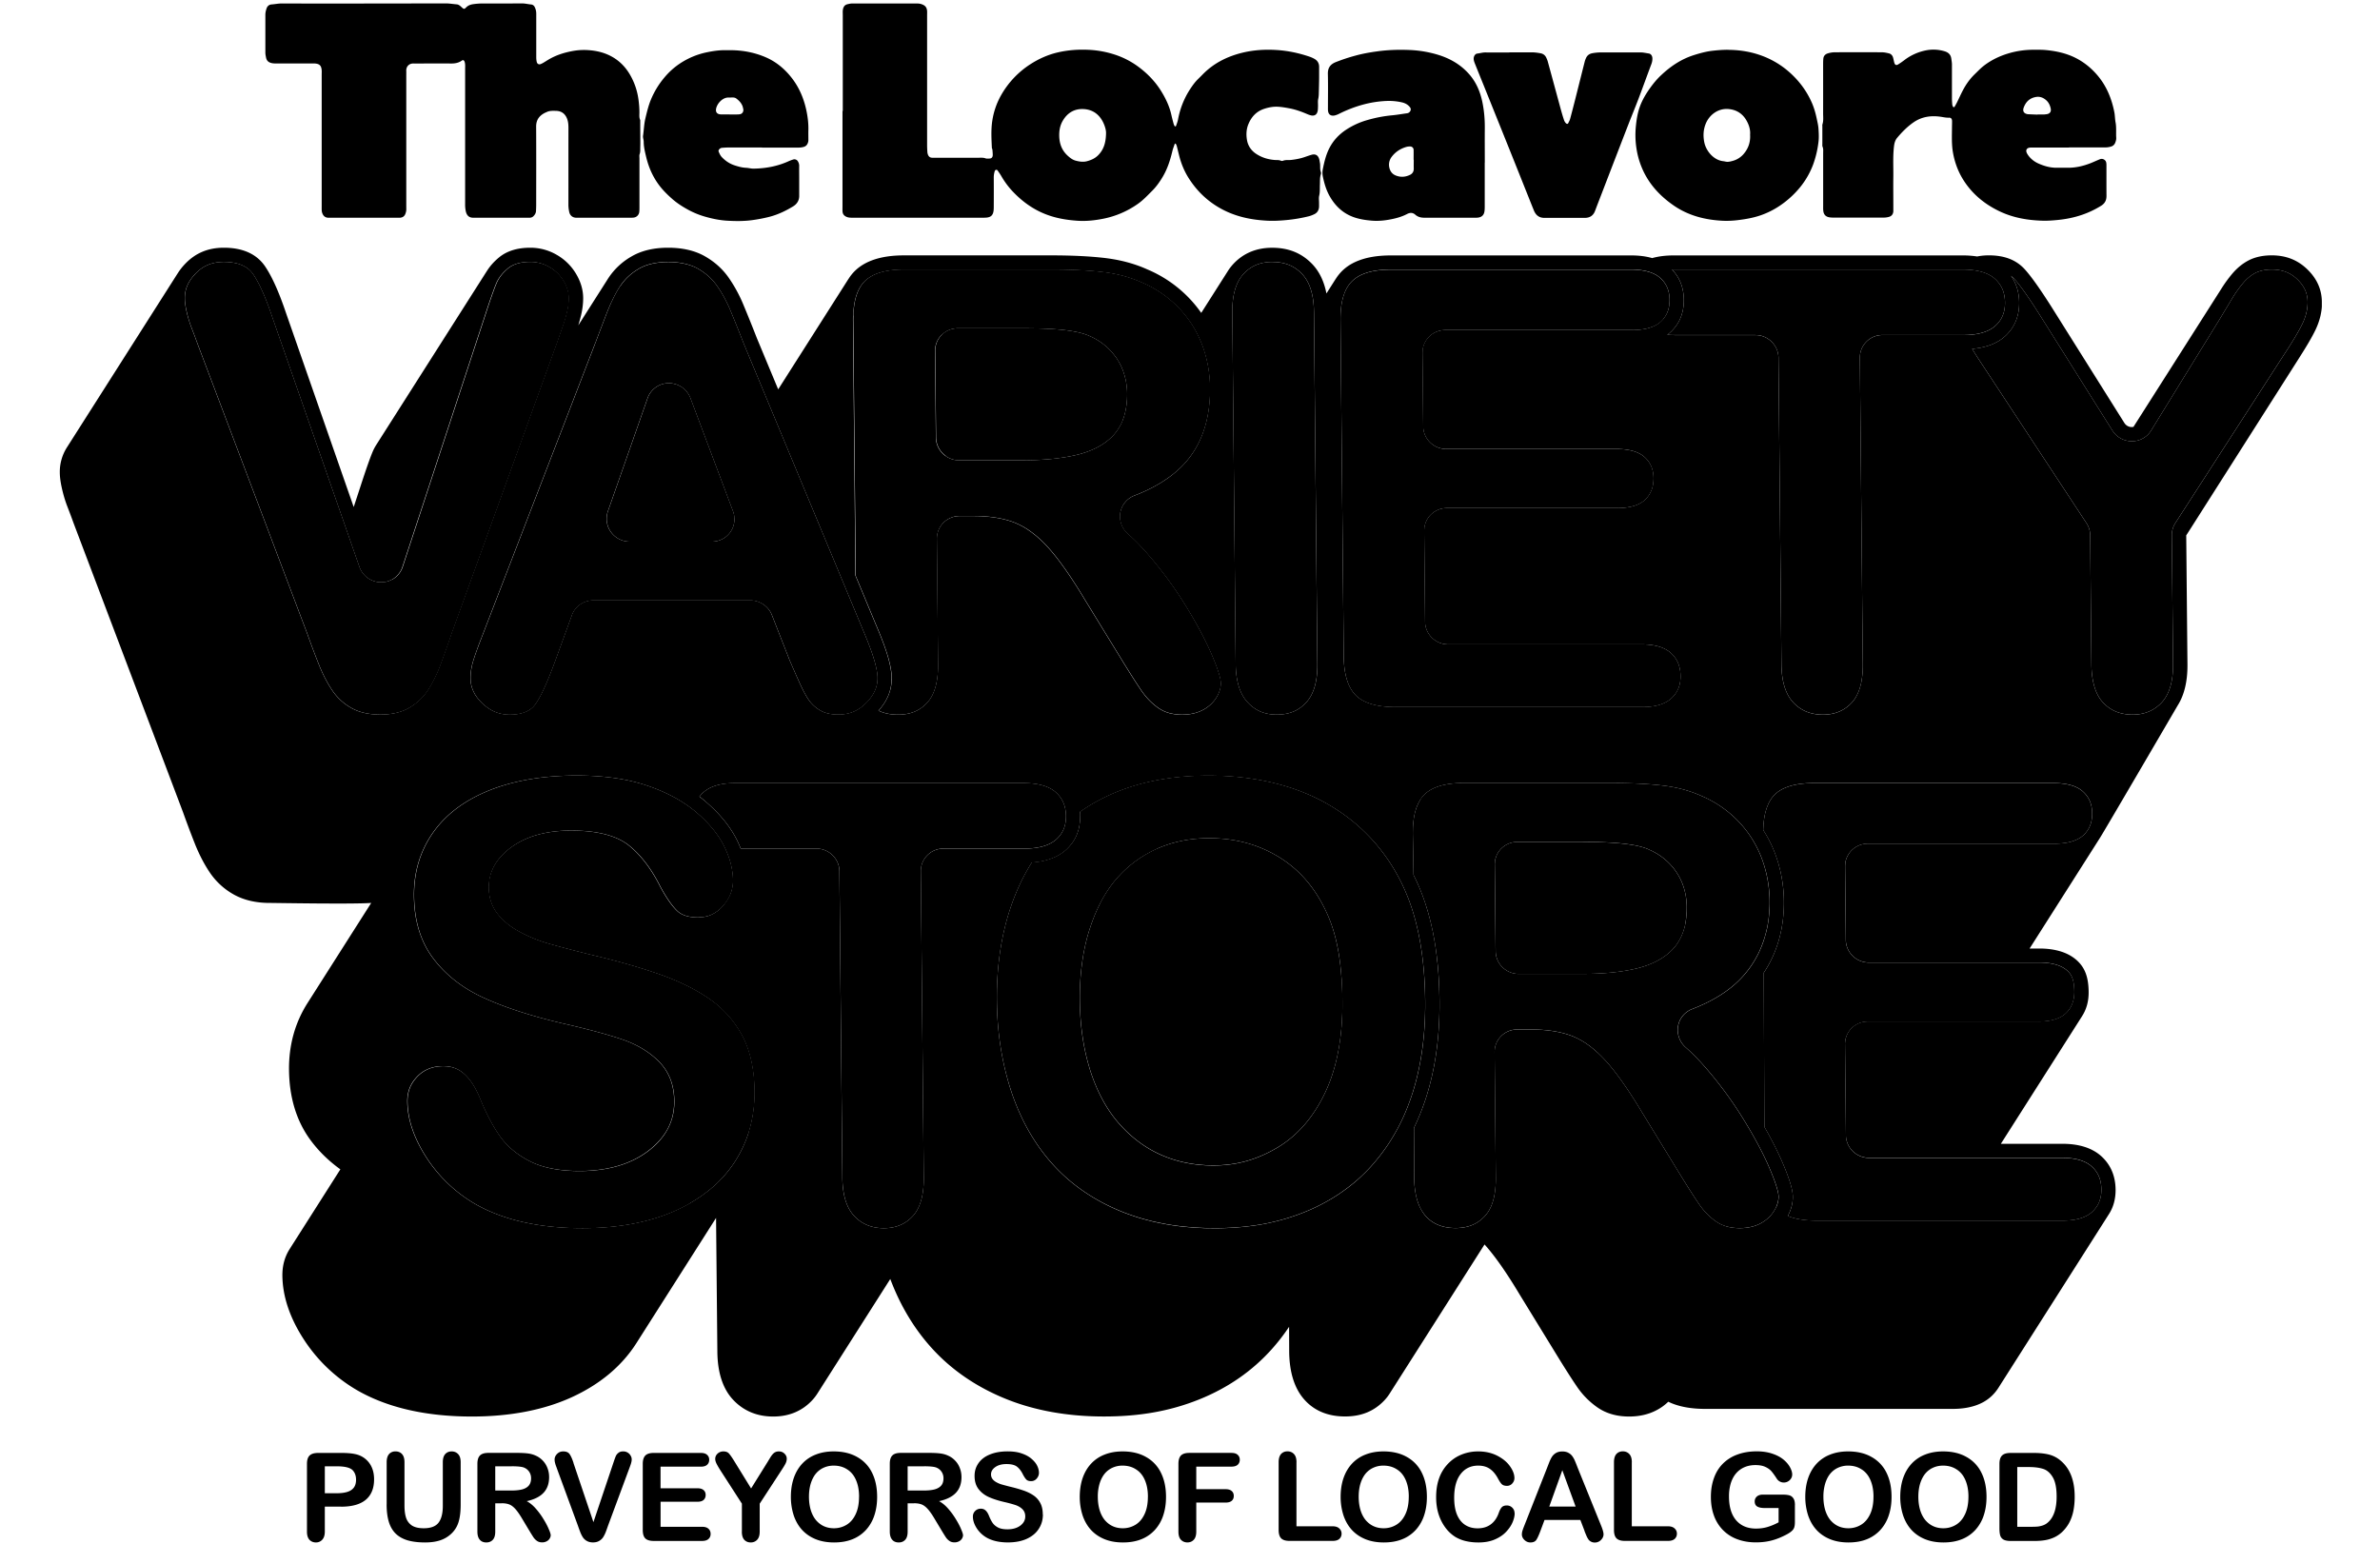 <svg width="370" height="240" fill="none" xmlns="http://www.w3.org/2000/svg"><g clip-path="url(#clip0_2044_761)" fill="#000"><path d="M53.037 234.249h-2.54v3.873c0 .552-.131.972-.393 1.262a1.29 1.29 0 0 1-.99.431c-.398 0-.753-.142-1.01-.42-.256-.284-.382-.705-.382-1.251v-10.549c0-.612.142-1.043.42-1.306.28-.262.727-.393 1.333-.393h3.557c1.054 0 1.863.082 2.425.24a3.542 3.542 0 0 1 2.382 2.104c.213.524.317 1.108.317 1.764 0 1.393-.432 2.453-1.29 3.174-.857.716-2.135 1.076-3.834 1.076l.005-.005zm-.672-6.272h-1.868v4.185h1.868c.656 0 1.197-.071 1.634-.208.442-.136.775-.36 1.01-.672.23-.311.344-.721.344-1.223 0-.601-.174-1.098-.53-1.475-.398-.405-1.218-.607-2.452-.607h-.006zm7.747 5.944v-6.583c0-.557.125-.978.371-1.262.257-.278.59-.42 1-.42.41 0 .77.142 1.016.42.257.279.382.699.382 1.262v6.73c0 .765.082 1.41.252 1.923.174.508.48.907.912 1.197.437.278 1.043.42 1.83.42 1.082 0 1.846-.284 2.294-.857.448-.579.672-1.453.672-2.623v-6.784c0-.569.126-.989.372-1.262.251-.279.584-.421 1-.421.415 0 .753.142 1.01.421.262.273.393.693.393 1.262v6.582c0 1.071-.103 1.961-.317 2.677a4.107 4.107 0 0 1-1.174 1.885 4.617 4.617 0 0 1-1.737 1.01c-.661.213-1.431.317-2.316.317-1.055 0-1.956-.114-2.715-.333-.76-.229-1.377-.584-1.858-1.054-.48-.481-.83-1.087-1.054-1.83-.224-.749-.339-1.639-.339-2.672l.006-.005zm17.852-.191h-.972v4.397c0 .579-.126 1.005-.383 1.279-.256.273-.59.409-1 .409-.442 0-.786-.142-1.026-.431-.246-.284-.366-.705-.366-1.262v-10.533c0-.595.136-1.032.404-1.3.268-.267.7-.398 1.3-.398h4.507c.623 0 1.153.027 1.595.081.443.05.841.159 1.196.317.432.181.809.437 1.137.776.327.333.579.727.748 1.175.175.442.262.912.262 1.409 0 1.021-.29 1.835-.868 2.447-.574.612-1.443 1.044-2.612 1.3.492.263.962.645 1.41 1.159.448.508.847 1.054 1.196 1.633.355.574.629 1.093.82 1.557.202.459.3.781.3.95 0 .17-.06.361-.18.541-.11.175-.268.312-.465.41a1.467 1.467 0 0 1-.688.158c-.311 0-.573-.076-.786-.224a2.114 2.114 0 0 1-.552-.551 28.565 28.565 0 0 1-.618-.989l-1.108-1.847c-.4-.677-.754-1.196-1.071-1.551-.312-.355-.628-.595-.95-.727-.323-.131-.733-.196-1.224-.196l-.006.011zm1.584-5.753h-2.556v3.764h2.485c.667 0 1.224-.054 1.683-.169.453-.12.797-.317 1.038-.59.24-.279.366-.661.366-1.147 0-.377-.098-.71-.29-1a1.74 1.74 0 0 0-.803-.656c-.322-.136-.961-.207-1.912-.207l-.01.005zm9.61-.497l3.097 9.178 3.108-9.243c.164-.487.284-.82.366-1.011.082-.191.213-.366.405-.513.185-.159.442-.235.764-.235.235 0 .454.06.656.174.207.121.366.279.475.476.12.191.175.388.175.59 0 .136-.016.284-.055.448a3.822 3.822 0 0 1-.142.469c-.054.148-.109.306-.169.465l-3.316 8.942c-.12.345-.235.672-.355.984-.12.306-.257.573-.41.814-.153.229-.366.42-.623.568-.256.147-.568.224-.945.224s-.688-.077-.95-.224a1.78 1.78 0 0 1-.623-.568 4.408 4.408 0 0 1-.41-.82 27.36 27.36 0 0 1-.355-.972l-3.256-8.866a9.572 9.572 0 0 0-.174-.476 5.048 5.048 0 0 1-.148-.502 2.243 2.243 0 0 1-.054-.459c0-.317.125-.606.382-.869.257-.262.573-.393.961-.393.476 0 .809.148 1 .437.197.284.404.749.606 1.382h-.01zm19.775.552h-6.244v3.36h5.752c.421 0 .738.098.945.289.213.186.317.437.317.749 0 .311-.104.568-.306.764-.207.192-.524.29-.95.29h-5.753v3.895h6.463c.437 0 .765.104.978.306.224.196.338.464.338.803 0 .338-.114.59-.338.792-.219.197-.546.3-.978.3h-7.533c-.601 0-1.038-.131-1.306-.398-.262-.268-.393-.7-.393-1.301v-10.286c0-.399.06-.721.18-.972.12-.257.3-.438.552-.552.257-.12.579-.175.972-.175h7.32c.443 0 .771.098.978.3.219.192.328.448.328.765s-.109.585-.328.781c-.213.192-.541.29-.978.29h-.016zm6.402 10.09v-4.343l-3.343-5.179c-.295-.464-.502-.83-.628-1.092-.12-.263-.175-.492-.175-.683 0-.317.12-.59.366-.82a1.3 1.3 0 0 1 .912-.344c.377 0 .667.109.858.328.197.213.492.639.885 1.278l2.557 4.152 2.584-4.152c.153-.257.284-.47.393-.644a3.87 3.87 0 0 1 .344-.487c.131-.158.273-.273.432-.355a1.21 1.21 0 0 1 .568-.12c.349 0 .639.115.868.344.235.224.355.486.355.787 0 .24-.06.486-.174.726-.121.241-.323.579-.607 1.011l-3.425 5.255v4.343c0 .568-.131.989-.393 1.268-.262.278-.596.42-1 .42s-.743-.136-1-.409c-.256-.279-.382-.705-.382-1.279l.005-.005zm14.275-12.461c1.42 0 2.633.29 3.649.869a5.58 5.58 0 0 1 2.316 2.452c.525 1.06.787 2.306.787 3.737 0 1.06-.142 2.021-.432 2.884a6.196 6.196 0 0 1-1.289 2.251 5.71 5.71 0 0 1-2.109 1.459c-.835.338-1.791.502-2.868.502-1.076 0-2.026-.169-2.873-.513-.847-.35-1.551-.836-2.12-1.464-.568-.629-.994-1.382-1.289-2.267a9.336 9.336 0 0 1-.431-2.868c0-1.027.147-2.016.448-2.896.305-.879.742-1.622 1.316-2.239a5.571 5.571 0 0 1 2.092-1.41c.82-.328 1.754-.497 2.803-.497zm3.944 7.042c0-1-.164-1.869-.486-2.606-.323-.738-.787-1.289-1.393-1.661-.596-.382-1.284-.568-2.065-.568-.552 0-1.065.104-1.541.317a3.375 3.375 0 0 0-1.212.907c-.339.399-.601.907-.804 1.529-.191.618-.289 1.311-.289 2.082 0 .77.098 1.48.289 2.108.197.629.476 1.153.831 1.568.36.41.77.721 1.234.923.465.208.978.306 1.53.306.71 0 1.36-.18 1.95-.53.596-.355 1.071-.901 1.421-1.644.355-.743.529-1.65.529-2.737l.006.006zm8.522 1.027h-.972v4.397c0 .579-.126 1.005-.383 1.279-.257.273-.59.409-1 .409-.442 0-.786-.142-1.027-.431-.24-.284-.366-.705-.366-1.262v-10.533c0-.595.132-1.032.399-1.3.268-.267.699-.398 1.3-.398h4.507c.623 0 1.153.027 1.595.081.443.05.842.159 1.197.317.431.181.808.437 1.136.776.328.333.579.727.748 1.175.175.442.263.912.263 1.409 0 1.021-.29 1.835-.869 2.447-.574.612-1.442 1.044-2.617 1.3.492.263.962.645 1.41 1.159.448.508.847 1.054 1.196 1.633.355.574.628 1.093.82 1.557.196.459.3.781.3.95 0 .17-.06.361-.175.541a1.162 1.162 0 0 1-.464.41 1.484 1.484 0 0 1-.688.158c-.312 0-.574-.076-.782-.224a2.107 2.107 0 0 1-.551-.551 28.828 28.828 0 0 1-.618-.989l-1.109-1.847c-.398-.677-.754-1.196-1.076-1.551-.311-.355-.628-.595-.95-.727-.323-.131-.732-.196-1.224-.196v.011zm1.584-5.753h-2.556v3.764h2.485c.667 0 1.224-.054 1.683-.169.453-.12.797-.317 1.038-.59.245-.279.366-.661.366-1.147 0-.377-.099-.71-.29-1a1.74 1.74 0 0 0-.803-.656c-.322-.136-.961-.207-1.912-.207l-.011.005zm18.47 7.495c0 .831-.213 1.574-.645 2.229-.42.661-1.043 1.175-1.868 1.552-.819.371-1.797.557-2.922.557-1.35 0-2.464-.257-3.344-.765a4.54 4.54 0 0 1-1.524-1.464c-.388-.617-.579-1.213-.579-1.792 0-.339.115-.623.344-.858.235-.24.536-.366.896-.366.295 0 .541.093.738.279.207.186.377.464.524.83.175.437.361.798.557 1.093.208.295.492.535.858.727.366.185.852.278 1.448.278.819 0 1.485-.191 1.999-.568.519-.388.776-.863.776-1.437 0-.453-.142-.819-.421-1.103-.273-.284-.634-.503-1.071-.656a19.391 19.391 0 0 0-1.753-.475c-.984-.229-1.808-.497-2.475-.803-.661-.311-1.185-.732-1.579-1.262-.388-.535-.579-1.196-.579-1.988 0-.793.208-1.421.618-2.005.409-.585 1.005-1.033 1.78-1.344.776-.317 1.694-.475 2.743-.475.841 0 1.568.103 2.174.316.617.208 1.125.481 1.53.831.404.344.699.705.885 1.081.185.383.278.749.278 1.109 0 .328-.12.629-.355.896a1.102 1.102 0 0 1-.868.394c-.317 0-.563-.077-.727-.235-.164-.164-.339-.421-.53-.781-.251-.519-.546-.918-.896-1.202-.349-.295-.907-.437-1.682-.437-.716 0-1.295.158-1.738.475-.437.311-.655.688-.655 1.131 0 .273.076.508.224.71.147.197.355.371.617.513.262.142.525.257.792.334.268.082.71.196 1.328.355.77.18 1.469.382 2.092.595.628.219 1.158.481 1.595.792a3.21 3.21 0 0 1 1.027 1.186c.251.475.372 1.054.372 1.748l.016.005zm12.39-9.811c1.42 0 2.638.29 3.649.869a5.586 5.586 0 0 1 2.316 2.452c.525 1.06.787 2.306.787 3.737 0 1.06-.142 2.021-.432 2.884a6.196 6.196 0 0 1-1.289 2.251 5.67 5.67 0 0 1-2.109 1.459c-.835.338-1.791.502-2.868.502-1.076 0-2.026-.169-2.873-.513-.847-.35-1.552-.836-2.12-1.464-.568-.629-.994-1.382-1.289-2.267a9.336 9.336 0 0 1-.431-2.868c0-1.027.147-2.016.447-2.896.306-.879.743-1.622 1.317-2.239a5.571 5.571 0 0 1 2.092-1.41c.82-.328 1.754-.497 2.803-.497zm3.938 7.042c0-1-.163-1.869-.486-2.606-.322-.738-.786-1.289-1.393-1.661-.595-.382-1.284-.568-2.065-.568a3.72 3.72 0 0 0-1.54.317 3.379 3.379 0 0 0-1.213.907c-.333.399-.606.907-.803 1.529a7.03 7.03 0 0 0-.29 2.082c0 .77.099 1.48.29 2.108.197.629.475 1.153.83 1.568.361.41.771.721 1.235.923.464.208.978.306 1.53.306.71 0 1.36-.18 1.95-.53.595-.355 1.07-.901 1.42-1.644.355-.743.53-1.65.53-2.737l.005.006zm12.98-4.671h-5.463v3.502h4.567c.421 0 .738.098.945.289.213.186.317.437.317.759 0 .323-.104.569-.317.754-.213.186-.524.279-.945.279h-4.567v4.507c0 .573-.131.999-.393 1.278-.257.273-.585.41-.989.41s-.748-.142-1.01-.421c-.257-.278-.383-.705-.383-1.267v-10.533c0-.398.06-.721.175-.972.12-.257.3-.437.552-.552.256-.12.579-.174.972-.174h6.534c.442 0 .77.098.978.3.218.191.327.448.327.765s-.109.584-.327.781c-.214.191-.541.289-.978.289l.005.006zm10.112-.688v9.958h5.621c.448 0 .792.11 1.027.328.24.219.366.492.366.82 0 .327-.12.611-.355.819-.235.208-.585.306-1.038.306h-6.692c-.601 0-1.038-.131-1.306-.399-.262-.268-.393-.699-.393-1.3v-10.543c0-.558.126-.978.372-1.262.256-.279.59-.421.999-.421.41 0 .754.142 1.011.421.262.273.393.694.393 1.262l-.005.011zm13.526-1.683c1.42 0 2.638.29 3.649.869a5.58 5.58 0 0 1 2.316 2.452c.525 1.06.787 2.306.787 3.737 0 1.06-.142 2.021-.432 2.884a6.196 6.196 0 0 1-1.289 2.251 5.67 5.67 0 0 1-2.109 1.459c-.835.338-1.791.502-2.868.502-1.076 0-2.026-.169-2.873-.513-.847-.35-1.551-.836-2.12-1.464-.568-.629-.994-1.382-1.289-2.267a9.336 9.336 0 0 1-.431-2.868c0-1.027.147-2.016.448-2.896.305-.879.743-1.622 1.316-2.239a5.571 5.571 0 0 1 2.092-1.41c.82-.328 1.754-.497 2.803-.497zm3.938 7.042c0-1-.163-1.869-.486-2.606-.322-.738-.786-1.289-1.393-1.661-.595-.382-1.283-.568-2.065-.568a3.72 3.72 0 0 0-1.54.317 3.379 3.379 0 0 0-1.213.907c-.333.399-.606.907-.803 1.529-.191.618-.289 1.311-.289 2.082 0 .77.098 1.48.289 2.108.197.629.475 1.153.83 1.568.361.41.771.721 1.235.923.464.208.978.306 1.53.306.71 0 1.36-.18 1.95-.53.595-.355 1.071-.901 1.42-1.644.355-.743.53-1.65.53-2.737l.005.006zm16.46 2.556c0 .437-.109.907-.328 1.421-.213.502-.546.999-1.01 1.491-.459.486-1.049.879-1.765 1.185-.716.306-1.551.459-2.502.459a8.51 8.51 0 0 1-1.972-.207 5.783 5.783 0 0 1-1.617-.634 5.643 5.643 0 0 1-1.327-1.147 6.951 6.951 0 0 1-.924-1.437 7.704 7.704 0 0 1-.579-1.71 9.493 9.493 0 0 1-.185-1.923c0-1.103.158-2.087.475-2.961a6.235 6.235 0 0 1 1.382-2.228 5.951 5.951 0 0 1 2.103-1.421 6.844 6.844 0 0 1 2.568-.486c1.109 0 2.092.219 2.961.661.863.443 1.529.989 1.988 1.644.459.645.694 1.262.694 1.841 0 .317-.115.596-.339.842a1.056 1.056 0 0 1-.814.366c-.355 0-.623-.082-.803-.252-.175-.169-.371-.459-.59-.868-.36-.678-.787-1.186-1.278-1.524-.486-.339-1.087-.503-1.803-.503-1.142 0-2.048.432-2.726 1.3-.672.863-1.011 2.092-1.011 3.688 0 1.065.148 1.95.448 2.66.301.705.722 1.229 1.268 1.579.546.349 1.191.524 1.923.524.797 0 1.469-.196 2.016-.59.551-.399.972-.978 1.25-1.742.121-.361.263-.656.438-.88.174-.229.453-.344.841-.344.328 0 .612.115.847.344.234.23.355.519.355.858l.016-.006zm10.866 2.77l-.656-1.715h-5.567l-.655 1.753c-.257.683-.475 1.147-.656 1.393-.18.235-.475.355-.885.355-.349 0-.655-.125-.923-.382s-.404-.546-.404-.869c0-.185.033-.382.093-.579.06-.196.164-.475.306-.83l3.501-8.888c.099-.257.219-.557.355-.912.142-.361.295-.661.448-.896.164-.235.372-.426.623-.568.262-.148.585-.224.962-.224s.704.076.961.224c.262.142.47.327.628.562.164.23.295.481.399.749.115.262.251.611.421 1.054l3.578 8.833c.278.672.421 1.158.421 1.464 0 .306-.132.612-.405.88a1.295 1.295 0 0 1-.95.393 1.203 1.203 0 0 1-.956-.426 3.383 3.383 0 0 1-.344-.617c-.121-.279-.219-.525-.306-.738l.011-.016zm-5.485-3.797h4.092l-2.065-5.648-2.027 5.648zm12.827-6.888v9.958h5.621c.448 0 .792.11 1.027.328.246.219.366.492.366.82 0 .327-.12.611-.355.819-.235.208-.585.306-1.038.306h-6.692c-.601 0-1.038-.131-1.306-.399-.262-.268-.393-.699-.393-1.3v-10.543c0-.558.126-.978.371-1.262.257-.279.59-.421 1-.421.41 0 .754.142 1.011.421.262.273.393.694.393 1.262l-.005.011zm25.358 6.67v2.622c0 .35-.033.628-.104.841a1.242 1.242 0 0 1-.382.557c-.18.17-.415.328-.699.487-.831.448-1.623.775-2.393.977-.765.208-1.601.306-2.502.306-1.054 0-2.01-.164-2.873-.486a6.042 6.042 0 0 1-2.213-1.409 6.208 6.208 0 0 1-1.409-2.24c-.323-.88-.487-1.857-.487-2.939s.159-2.038.476-2.923c.317-.885.781-1.633 1.398-2.25a6.074 6.074 0 0 1 2.251-1.41c.885-.328 1.885-.497 3.004-.497.924 0 1.738.126 2.448.372.71.24 1.284.551 1.726.923.443.371.776.77 1 1.185.224.415.338.787.338 1.109 0 .35-.131.645-.393.896a1.308 1.308 0 0 1-1.961-.169c-.344-.536-.634-.94-.869-1.213-.235-.273-.557-.503-.961-.688-.399-.186-.907-.279-1.53-.279-.622 0-1.212.109-1.715.333a3.563 3.563 0 0 0-1.3.962c-.355.415-.628.928-.82 1.54a6.967 6.967 0 0 0-.278 2.027c0 1.606.366 2.841 1.103 3.709.743.863 1.77 1.3 3.092 1.3.639 0 1.24-.081 1.803-.251a8.965 8.965 0 0 0 1.715-.721v-2.223h-2.147c-.519 0-.906-.077-1.174-.235-.262-.159-.393-.421-.393-.792a.97.97 0 0 1 .327-.754c.224-.197.525-.301.907-.301h3.147c.388 0 .71.033.978.104.267.066.48.219.644.459.17.235.252.59.252 1.065l-.006.006zm8.276-8.353c1.421 0 2.639.29 3.649.869a5.588 5.588 0 0 1 2.317 2.452c.524 1.06.781 2.306.781 3.737 0 1.06-.142 2.021-.432 2.884a6.196 6.196 0 0 1-1.289 2.251 5.702 5.702 0 0 1-2.109 1.459c-.835.338-1.786.502-2.868.502-1.081 0-2.026-.169-2.873-.513-.847-.35-1.551-.836-2.12-1.464-.568-.629-.994-1.382-1.289-2.267a9.336 9.336 0 0 1-.431-2.868c0-1.027.147-2.016.448-2.896.306-.879.743-1.622 1.316-2.239a5.58 5.58 0 0 1 2.092-1.41c.82-.328 1.754-.497 2.803-.497h.005zm3.944 7.042c0-1-.163-1.869-.486-2.606-.322-.738-.786-1.289-1.393-1.661-.595-.382-1.284-.568-2.065-.568a3.72 3.72 0 0 0-1.54.317 3.379 3.379 0 0 0-1.213.907c-.339.399-.606.907-.803 1.529a7.03 7.03 0 0 0-.29 2.082c0 .77.099 1.48.29 2.108.197.629.475 1.153.83 1.568.361.41.771.721 1.235.923.464.208.978.306 1.53.306.71 0 1.36-.18 1.95-.53.595-.355 1.07-.901 1.42-1.644.355-.743.53-1.65.53-2.737l.005.006zm10.817-7.042c1.42 0 2.638.29 3.649.869a5.58 5.58 0 0 1 2.316 2.452c.525 1.06.787 2.306.787 3.737 0 1.06-.142 2.021-.432 2.884a6.196 6.196 0 0 1-1.289 2.251 5.661 5.661 0 0 1-2.109 1.459c-.835.338-1.791.502-2.868.502-1.076 0-2.026-.169-2.873-.513-.847-.35-1.551-.836-2.12-1.464-.568-.629-.994-1.382-1.289-2.267a9.336 9.336 0 0 1-.431-2.868c0-1.027.147-2.016.448-2.896.306-.879.743-1.622 1.316-2.239a5.58 5.58 0 0 1 2.092-1.41c.82-.328 1.754-.497 2.803-.497zm3.944 7.042c0-1-.164-1.869-.486-2.606-.322-.738-.787-1.289-1.393-1.661-.596-.382-1.284-.568-2.065-.568-.552 0-1.065.104-1.541.317a3.375 3.375 0 0 0-1.212.907c-.334.399-.601.907-.803 1.529-.192.618-.29 1.311-.29 2.082 0 .77.098 1.48.29 2.108.196.629.475 1.153.83 1.568.36.41.77.721 1.234.923.465.208.978.306 1.53.306.71 0 1.36-.18 1.95-.53.596-.355 1.071-.901 1.421-1.644.355-.743.53-1.65.53-2.737l.005.006zm6.517-6.807h3.611c.94 0 1.748.087 2.42.262a4.49 4.49 0 0 1 1.83.978c1.426 1.218 2.136 3.076 2.136 5.567 0 .819-.071 1.573-.213 2.25a6.854 6.854 0 0 1-.661 1.841 5.885 5.885 0 0 1-1.147 1.459c-.366.328-.77.595-1.207.792a5.615 5.615 0 0 1-1.41.421c-.497.082-1.06.12-1.688.12h-3.611c-.502 0-.885-.077-1.141-.224a1.11 1.11 0 0 1-.503-.645c-.077-.278-.115-.639-.115-1.081V227.6c0-.595.131-1.032.404-1.3.268-.267.7-.399 1.301-.399l-.006-.005zm1.071 2.191v9.292h2.103c.459 0 .82-.011 1.082-.038.262-.028.53-.088.814-.186.278-.098.524-.24.726-.421.929-.786 1.393-2.136 1.393-4.053 0-1.35-.207-2.36-.617-3.032-.404-.672-.907-1.098-1.502-1.278-.596-.186-1.317-.279-2.164-.279h-1.83l-.005-.005zM158.323 81.503s.017.01.028.01c.016.006.038.017.054.022a.598.598 0 0 1-.082-.038v.006zm90.416 82.521c.082.077.159.153.24.235-.081-.082-.163-.158-.245-.235h.005z"/><path d="M360.962 46.923c-.017-1.929-.787-3.633-2.284-5.07-1.507-1.447-3.31-2.152-5.512-2.152-1.376 0-2.584.262-3.589.781-.961.503-1.835 1.218-2.6 2.141a20.75 20.75 0 0 0-1.579 2.17l-13.723 21.572c-.087.016-.18.033-.273.033-.464 0-.885-.24-1.136-.629l-10.805-17.208c-2.071-3.32-3.666-5.588-4.731-6.74-1.322-1.426-3.13-2.12-5.523-2.12-.645 0-1.251.054-1.83.175a14.676 14.676 0 0 0-2.262-.164H260.2c-1.24 0-2.36.136-3.349.415-.967-.279-2.07-.415-3.299-.415h-37.301c-2.239 0-4.048.333-5.539 1.01-1.382.634-2.42 1.563-3.163 2.82l.131-.225-1.469 2.311c-.366-1.863-1.087-3.382-2.164-4.523-1.644-1.737-3.698-2.584-6.276-2.584-2.492 0-4.556.88-6.124 2.617a7.368 7.368 0 0 0-.754.994l-4.146 6.517a19.346 19.346 0 0 0-2.104-2.524 19.454 19.454 0 0 0-6.326-4.26c-1.939-.875-4.13-1.46-6.517-1.749-2.311-.273-5.108-.41-8.32-.41h-22.982c-3.441 0-6.014.83-7.648 2.47-.36.36-.677.77-.956 1.218.017-.022.028-.05.038-.071L120.98 60.536a6248.62 6248.62 0 0 1-3.327-7.992 228.547 228.547 0 0 0-2.164-5.36 22.028 22.028 0 0 0-2.234-4.047c-.95-1.35-2.201-2.464-3.715-3.316-1.546-.869-3.458-1.306-5.67-1.306-2.213 0-4.075.437-5.605 1.306a10.612 10.612 0 0 0-3.66 3.376c-.082.12-.164.251-.24.382.027-.043.049-.087.076-.125l-4.54 7.134c.175-.557.328-1.125.46-1.693.207-.913.305-1.781.3-2.59-.011-1.273-.388-2.54-1.126-3.764a8.243 8.243 0 0 0-2.988-2.922 8.11 8.11 0 0 0-4.119-1.104c-1.994 0-3.622.503-4.834 1.497-.798.656-1.437 1.377-1.923 2.163.016-.027.032-.06.054-.092L58.507 69.146c-.224.355-.421.72-.58 1.103-.42 1-1.038 2.764-1.846 5.25l-1.093 3.332c-4.031-11.548-10.455-29.98-10.494-30.078-1.114-3.327-2.228-5.807-3.31-7.38-1.311-1.896-3.458-2.858-6.38-2.858-2.41 0-4.355.798-5.95 2.437-.48.492-.885 1-1.212 1.524a4.99 4.99 0 0 0 .016-.033l-17.23 27.08a7.088 7.088 0 0 0-1.13 3.949c.005.754.13 1.617.37 2.644.23.983.514 1.912.853 2.764.295.76.59 1.546.88 2.35.136.365 4.48 11.832 8.751 23.113 4.174 11.029 8.282 21.878 8.309 21.96.617 1.726 1.24 3.382 1.857 4.933.656 1.639 1.432 3.13 2.306 4.43a10.883 10.883 0 0 0 3.73 3.415c1.547.863 3.426 1.305 5.578 1.305.842 0 12.898.213 15.777 0l-9.904 15.569c-1.945 3.06-2.912 6.55-2.874 10.391.044 4.315 1.175 7.997 3.366 10.947 1.272 1.716 2.818 3.218 4.616 4.512l-7.883 12.39c-.77 1.213-1.142 2.579-1.131 4.13.033 3.212 1.142 6.534 3.3 9.871a24.602 24.602 0 0 0 8.32 7.954c4.708 2.71 10.706 4.087 17.825 4.087 5.927 0 11.138-1 15.481-2.972 4.414-2.011 7.812-4.84 10.096-8.413l12.4-19.491.202 20.813c.033 3.25.853 5.752 2.442 7.451 1.623 1.732 3.72 2.612 6.239 2.612 2.485 0 4.545-.869 6.118-2.59.279-.306.53-.634.759-.994l11.325-17.798c1.562 4.163 3.758 7.806 6.539 10.844 3.054 3.343 6.9 5.965 11.423 7.795 4.49 1.819 9.62 2.737 15.246 2.737 5.611 0 10.331-.847 14.848-2.666 4.425-1.781 8.2-4.397 11.227-7.773a31.384 31.384 0 0 0 2.715-3.502l.016 3.873c.033 3.163.798 5.638 2.283 7.358 1.546 1.792 3.699 2.705 6.403 2.705 2.551 0 4.567-.836 6.162-2.557.284-.306.541-.639.77-1l14.75-23.184s.027.033.044.049c1.546 1.721 3.348 4.283 5.359 7.643l5.752 9.379c1.388 2.262 2.453 3.928 3.256 5.097a12.387 12.387 0 0 0 3.201 3.207c1.338.912 2.972 1.377 4.862 1.377 1.562 0 2.977-.317 4.195-.946a7.7 7.7 0 0 0 1.896-1.354c.382.185.787.349 1.218.486 1.295.42 2.819.628 4.567.628h38.398c2.595 0 4.617-.65 6.01-1.928a6.708 6.708 0 0 0 1.114-1.322l17.219-27.063s-.028.038-.038.06c.71-1.093 1.065-2.376 1.054-3.84-.022-2.131-.77-3.879-2.223-5.196-1.421-1.278-3.453-1.928-6.048-1.928h-9.565l12.646-19.874a3.527 3.527 0 0 0-.082.12c.732-1.092 1.098-2.381 1.082-3.856-.022-2.306-.574-3.775-1.836-4.917-1.354-1.218-3.326-1.835-5.856-1.835h-1.486s10.931-17.186 10.915-17.165c.606-.928 12.106-20.627 12.106-20.627 1.032-1.623 1.546-3.775 1.518-6.414l-.191-20.016v-.016c.213-.328.421-.644.612-.95l17.219-27.063c-.071.114-.153.235-.23.355 1.142-1.776 1.967-3.19 2.497-4.294.683-1.431 1.027-2.895 1.011-4.348l-.022-.011zm-101.276 4.73l.011-.01c1.393-1.284 2.092-2.978 2.071-5.048-.017-1.874-.634-3.442-1.836-4.682h45.205c2.245 0 3.922.481 4.982 1.426 1.049.94 1.568 2.147 1.584 3.688.017 1.535-.486 2.73-1.529 3.66-1.055.934-2.721 1.409-4.939 1.409h-12.591a3.5 3.5 0 0 0-3.508 3.529l.459 47.636c.022 2.289-.388 4.086-1.212 5.348-.055.082-.11.164-.17.24-.022.033-.044.066-.071.093a7.272 7.272 0 0 1-.251.301c-1.142 1.245-2.655 1.879-4.501 1.879-1.874 0-3.426-.639-4.606-1.901-1.196-1.278-1.819-3.283-1.841-5.955l-.459-47.636c-.016-1.944-1.622-3.529-3.578-3.529h-12.591c-.388 0-.754-.016-1.109-.043.142-.11.278-.224.415-.339a.56.56 0 0 0 .065-.055v-.01zm-50.859-5.522c.104-.34.219-.656.355-.951a5.234 5.234 0 0 1 .656-1.076l.06-.077c.005-.005.011-.016.022-.027.033-.038.065-.071.098-.104.197-.218.415-.42.656-.595.038-.033.082-.06.125-.093.022-.016.044-.033.071-.05.017-.01.028-.021.044-.032.055-.038.115-.071.175-.11.022-.016.044-.027.071-.043l.044-.027c.021-.011.043-.028.065-.038.12-.066.246-.132.377-.192 1.196-.546 2.704-.814 4.616-.814h37.3c1.284 0 2.366.17 3.229.514.519.202.961.47 1.322.792.956.863 1.426 1.967 1.442 3.381 0 .164 0 .317-.016.47 0 .044-.006.082-.011.126a7.076 7.076 0 0 1-.044.371.384.384 0 0 1-.011.082 4.684 4.684 0 0 1-.093.416c-.011.032-.016.065-.027.098-.033.11-.066.213-.109.317-.011.032-.022.065-.038.093a3.32 3.32 0 0 1-.148.316c-.011.017-.016.033-.022.05 0 .005-.011.016-.016.021-.006.011-.011.022-.022.033a4.242 4.242 0 0 1-.158.257l-.088.12c-.038.055-.076.11-.12.158-.033.044-.066.088-.098.126a3.858 3.858 0 0 1-.798.71c-.95.64-2.316.962-4.086.962h-29.008a3.516 3.516 0 0 0-2.83 1.431 3.705 3.705 0 0 0-.404.7l-.033.076c-.01.027-.016.054-.027.076-.022.05-.038.104-.055.159 0 .01-.005.022-.01.032-.006.011-.006.022-.011.033a4.486 4.486 0 0 0-.077.3c0 .023-.011.05-.011.072-.011.049-.016.098-.022.147 0 .033-.011.066-.016.099v.147c-.005.087-.011.17-.011.262l.109 11.429c.017 1.944 1.623 3.528 3.578 3.528h26.484c1.961 0 3.431.421 4.354 1.257.923.83 1.377 1.906 1.393 3.283 0 .158 0 .306-.016.459 0 .076-.017.147-.022.224a4.59 4.59 0 0 1-.279 1.19c-.021.056-.049.1-.071.154a3.922 3.922 0 0 1-.311.579c-.011.016-.022.038-.033.055-.164.245-.36.475-.584.688-.896.858-2.36 1.295-4.343 1.295H224.91c-.454 0-.891.087-1.289.245a.252.252 0 0 0-.06.022c-.132.055-.257.12-.383.186l-.098.066c-.077.049-.159.098-.235.152-.027.022-.055.039-.082.06a3.477 3.477 0 0 0-.918 1.06c-.011.017-.022.033-.033.055a.043.043 0 0 1-.01.022c-.028.049-.05.104-.077.158-.022.055-.049.104-.071.159 0 .005 0 .01-.005.022-.022.054-.039.109-.061.163-.005.022-.016.044-.027.071-.005.022-.016.039-.022.06a5.166 5.166 0 0 0-.076.3v.017c0 .022-.006.039-.011.06-.011.055-.016.11-.022.164 0 .028-.011.055-.011.082v.038c0 .017 0 .039-.005.055v.055a3.852 3.852 0 0 0-.011.267l.136 14.127c.017 1.945 1.623 3.529 3.578 3.529h30.101c.251 0 .497.006.737.022 1.661.098 2.945.546 3.808 1.328.989.896 1.48 2.065 1.491 3.572a5.48 5.48 0 0 1-.18 1.475.048.048 0 0 1-.011.028c-.027.103-.06.202-.098.3-.011.033-.028.066-.044.098-.027.071-.06.148-.093.219-.016.038-.038.071-.06.109a8.304 8.304 0 0 1-.098.191l-.104.17c-.028.038-.049.082-.077.12 0 0 0 .005-.005.011l-.033.049c-.038.055-.087.109-.126.158-.038.05-.082.11-.125.159-.011.016-.028.027-.038.044l-.017.016c-.098.104-.197.213-.306.311a4.22 4.22 0 0 1-.836.59c-.934.508-2.168.765-3.687.765h-38.398c-2.863 0-4.933-.612-6.146-1.825-1.213-1.212-1.846-3.261-1.874-6.085l-.502-52.198c-.017-1.447.125-2.665.431-3.687v.006zm-15.541-3.502c1.158-1.278 2.627-1.901 4.495-1.901 1.962 0 3.442.595 4.655 1.879.655.688 1.136 1.6 1.442 2.72a10.15 10.15 0 0 1 .268 1.334c.038.289.071.595.093.906.021.312.032.634.038.973l.524 54.71c.028 2.649-.546 4.638-1.693 5.916-.011.011-.022.028-.033.038-1.191 1.301-2.655 1.902-4.616 1.902-1.841 0-3.311-.629-4.507-1.923-1.196-1.295-1.819-3.295-1.846-5.939l-.525-54.71c-.027-2.644.552-4.632 1.71-5.91l-.005.005zm-60.638 6.446v-.148c.006-.13.016-.262.022-.387l.016-.29c0-.038.006-.076.011-.115.017-.163.033-.316.055-.47 0-.043.011-.081.016-.125a10.534 10.534 0 0 1 .12-.688c.011-.044.017-.088.028-.126.033-.148.071-.295.109-.437.295-1.065.754-1.912 1.382-2.54.071-.071.142-.142.219-.208.022-.016.043-.038.065-.054a4.54 4.54 0 0 1 .399-.3 6.01 6.01 0 0 1 1.377-.69 7.16 7.16 0 0 1 .371-.12c.142-.043.29-.081.437-.12.923-.224 2-.338 3.218-.338h22.982c3.125 0 5.834.13 8.052.399 2.125.25 4.064.77 5.862 1.562a17.402 17.402 0 0 1 5.643 3.78l.016.017a16.834 16.834 0 0 1 3.726 5.697c.858 2.169 1.305 4.496 1.327 6.922.044 4.425-1.049 8.09-3.239 10.92-.093.12-.186.235-.279.35a.576.576 0 0 1-.049.06 14.08 14.08 0 0 1-.519.59 13.92 13.92 0 0 1-.721.715c-.12.11-.246.213-.371.323-.126.109-.241.218-.372.322-.016.01-.027.022-.044.038a15.403 15.403 0 0 1-.89.683c-.251.18-.514.355-.787.53l-.098.065c-.016.011-.027.022-.044.028-.158.103-.322.202-.486.3a24.47 24.47 0 0 1-3.261 1.606c-.197.082-.399.159-.596.235-.431.164-.814.41-1.141.716l-.033.032a3.69 3.69 0 0 0-.202.219l-.099.115c-.082.104-.164.207-.235.322 0 0-.01.016-.01.022a3.14 3.14 0 0 0-.181.328l-.049.114c-.011.022-.016.044-.027.066-.028.071-.06.142-.082.213-.011.038-.027.076-.038.115a4.71 4.71 0 0 0-.099.399 3.474 3.474 0 0 0 .06 1.442 3.606 3.606 0 0 0 1.104 1.824c.562.497 1.12 1.033 1.666 1.595.333.34.661.689.983 1.055.339.382.672.77 1.005 1.158a61.147 61.147 0 0 1 5.119 7.009c1.12 1.802 2.098 3.501 2.912 5.091.164.317.322.628.47.94.3.617.579 1.212.83 1.791 1.284 2.956 1.48 4.136 1.486 4.578.005.771-.24 1.557-.738 2.338a3.712 3.712 0 0 1-.169.241c.044-.06.087-.126.131-.191-.054.082-.109.158-.164.24a5.464 5.464 0 0 1-2.152 1.71 6.108 6.108 0 0 1-1.147.388 7.478 7.478 0 0 1-.874.147 8.369 8.369 0 0 1-.924.049c-.513 0-.994-.043-1.447-.131a5.59 5.59 0 0 1-1.923-.715c-.077-.05-.153-.093-.23-.142a8.222 8.222 0 0 1-.502-.372 10.092 10.092 0 0 1-1.694-1.688 16.199 16.199 0 0 1-.431-.574c-.65-.934-1.475-2.217-2.513-3.895-.219-.349-.443-.71-.677-1.098l-5.747-9.368a80.995 80.995 0 0 0-2.257-3.568 54.163 54.163 0 0 0-.917-1.322 23.501 23.501 0 0 0-.394-.546 28.45 28.45 0 0 0-.53-.704 31.279 31.279 0 0 0-1.507-1.83c-.967-1.077-1.956-1.956-2.95-2.65 0 0-.006 0-.011-.005-.088-.06-.175-.126-.262-.186-.104-.071-.213-.131-.317-.197a.54.54 0 0 0 .06.033c-.087-.055-.18-.11-.268-.164-.043-.027-.082-.055-.125-.076a4.691 4.691 0 0 0-.23-.12c.027.016.055.027.082.043l-.278-.148c-.077-.043-.153-.087-.235-.125-.039-.016-.071-.033-.11-.05l-.114-.048c-.142-.066-.29-.131-.432-.192-1.3-.524-2.857-.852-4.649-.983a24.23 24.23 0 0 0-1.863-.066h-2.125c-.142 0-.284.011-.42.028-.044 0-.082.01-.126.022-.055.01-.115.016-.169.027-.23.05-.454.115-.661.208a3.495 3.495 0 0 0-2.136 3.25l.185 19.497c.022 2.054-.295 3.698-.945 4.922-.082.153-.169.3-.262.442-.027.044-.06.088-.093.131 0 .006-.011.011-.011.017-.021.033-.043.06-.065.093a4.862 4.862 0 0 1-.322.388 5.593 5.593 0 0 1-1.448 1.141c-.53.29-1.104.486-1.743.601a7.656 7.656 0 0 1-1.36.109c-.432 0-.841-.027-1.229-.087a6.62 6.62 0 0 1-.454-.087 5.783 5.783 0 0 1-1.327-.454c.35-.388.65-.781.912-1.185.066-.099.126-.202.186-.306l.066-.12.027-.049s.016-.033.027-.05c.038-.065.066-.136.104-.207.033-.071.071-.137.104-.208 0-.005.005-.011.011-.022 0 0 0-.011.005-.011.049-.114.098-.229.142-.344l.017-.043c.01-.033.027-.071.038-.104a5.483 5.483 0 0 0 .142-.426v-.022c.038-.137.071-.273.104-.415 0-.022.011-.044.016-.066 0-.016.005-.027.011-.044.027-.147.055-.295.076-.442v-.011c.011-.066.011-.131.017-.197.005-.082.016-.164.022-.251v-.044-.071-.098c0-.12.011-.24.011-.366 0-.372-.039-.77-.104-1.207a14.608 14.608 0 0 0-.295-1.421c-.12-.47-.268-.978-.448-1.518-.038-.115-.077-.235-.12-.355a27.271 27.271 0 0 0-.284-.798 62.487 62.487 0 0 0-1.082-2.699c-.049-.12-1.371-3.288-3.283-7.894l-.383-39.676c0-.257 0-.503.011-.743h.033zm-40.163 4.414c.039-.104.11-.279.192-.508.027-.077.06-.159.092-.246.028-.065.05-.131.077-.202.054-.137.11-.29.17-.443.06-.152.12-.31.18-.475.344-.896.715-1.873.928-2.425.017-.05.033-.088.05-.131.005-.022.016-.044.021-.06l.055-.137c.033-.087.065-.17.104-.257.065-.17.136-.344.202-.508.01-.027.022-.054.033-.076.027-.066.054-.126.082-.191.081-.197.163-.388.25-.574.034-.071.066-.148.1-.213.037-.087.081-.17.12-.257.048-.098.092-.202.141-.3a4.94 4.94 0 0 1 .12-.24l.148-.29c.038-.077.082-.153.12-.23.05-.093.099-.18.148-.267.043-.071.082-.148.125-.219.044-.076.088-.153.131-.224.12-.202.24-.399.367-.579a8.226 8.226 0 0 1 1.283-1.502 9.14 9.14 0 0 1 1.339-1.01l.295-.181c.781-.443 1.704-.743 2.753-.896a12.036 12.036 0 0 1 1.764-.126c1.033 0 1.972.115 2.814.334.278.07.546.153.803.245.344.126.666.274.967.443 1.218.683 2.223 1.579 2.977 2.65a19.672 19.672 0 0 1 2.01 3.632c.317.743.678 1.623 1.076 2.622.328.814.683 1.71 1.066 2.688 0 0 0 .006.278.672.011.033.028.06.039.093.081.191.18.437.305.737.192.454.437 1.044.754 1.814.115.284.246.59.383.918.196.475.415 1.005.661 1.59 2.365 5.68 7.03 16.89 16.257 39.048a50.222 50.222 0 0 1 1.235 3.152c.196.562.36 1.081.491 1.562.039.142.077.279.11.415.202.809.311 1.486.316 2.027.011 1.076-.3 2.038-.961 2.966-.005.011-.016.022-.022.033a6.24 6.24 0 0 1-.328.415 8.404 8.404 0 0 1-.464.508c-1.224 1.235-2.606 1.803-4.348 1.803-.765 0-1.443-.104-2.033-.306a4.902 4.902 0 0 1-.508-.207c-.109-.055-.213-.121-.316-.181a5.192 5.192 0 0 1-1.186-.939c-.093-.099-.18-.191-.268-.295a8.627 8.627 0 0 1-.721-1.087 21.39 21.39 0 0 1-.912-1.809.539.539 0 0 0-.038-.076c-.033-.066-.06-.131-.088-.197a226.437 226.437 0 0 1-1.398-3.179c-.038-.093-.077-.18-.115-.268-.011-.027-.027-.065-.049-.125-.022-.055-.049-.132-.082-.213-.022-.055-.044-.11-.065-.175l-.066-.164c-.027-.071-.055-.148-.087-.224l-.066-.164c0-.011-.011-.027-.016-.038-.749-1.907-2.191-5.589-2.289-5.834a3.502 3.502 0 0 0-.541-.93c-.055-.07-.115-.136-.175-.201-.087-.093-.186-.18-.284-.268a3.578 3.578 0 0 0-2.338-.874H92.207a3.517 3.517 0 0 0-2.23.792 3.44 3.44 0 0 0-1.075 1.502l-2.579 7.075c-.655 1.797-1.262 3.283-1.813 4.463-.099.213-.197.42-.295.612-.104.202-.203.393-.3.573-.1.181-.198.355-.296.514a19.124 19.124 0 0 1-.295.47 4.54 4.54 0 0 1-.164.229 3.151 3.151 0 0 1-.677.672 2.942 2.942 0 0 1-.415.262c-.738.399-1.688.607-2.835.607-1.448 0-2.672-.443-3.819-1.383a7.989 7.989 0 0 1-.415-.36 9.789 9.789 0 0 1-.399-.404c-.12-.137-.235-.268-.344-.405l-.071-.087c-.044-.06-.082-.12-.126-.18-.065-.093-.136-.186-.191-.279-.038-.065-.071-.131-.11-.202-.01-.022-.021-.038-.032-.06a4.779 4.779 0 0 1-.585-2.267c-.01-.874.132-1.787.416-2.726.136-.443.306-.956.519-1.546.005-.017.01-.038.022-.055l.049-.131c.01-.033.021-.06.032-.093s.028-.071.039-.109c.022-.066.049-.131.07-.197.012-.027.023-.054.028-.082.016-.049.033-.098.055-.147.038-.104.082-.213.12-.322.033-.082.06-.159.093-.24.043-.115.087-.236.136-.35.017-.039.028-.071.044-.11.016-.049.038-.093.055-.142.081-.207.163-.426.25-.65l17.41-45.095.006.005zm-37.84 56.6a8.54 8.54 0 0 1-2.973-2.709c-.792-1.169-1.49-2.513-2.086-4.01a141.34 141.34 0 0 1-1.83-4.856l-8.326-22c-4.266-11.274-8.61-22.74-8.74-23.09a83.166 83.166 0 0 0-.896-2.393 19.12 19.12 0 0 1-.76-2.459c-.207-.868-.305-1.578-.31-2.163-.012-1.29.414-2.409 1.332-3.496.115-.137.235-.273.372-.41.295-.3.6-.562.923-.786.972-.672 2.092-.99 3.447-.99 2.147 0 3.676.635 4.54 1.891.966 1.404 1.988 3.698 3.031 6.823.011.022 13.368 38.31 13.499 38.693a3.58 3.58 0 0 0 3.381 2.398c.126 0 .246-.01.366-.021h.039a.418.418 0 0 0 .082-.011c.087-.011.169-.033.251-.05.044-.01.087-.016.126-.021.022 0 .043-.011.06-.017a2.58 2.58 0 0 0 .29-.098l.048-.016a.694.694 0 0 1 .055-.017c.06-.022.12-.054.175-.082.054-.027.115-.049.17-.082.021-.01.048-.027.07-.038.11-.06.219-.126.317-.202.011-.011.022-.016.033-.027.098-.071.186-.148.273-.23.016-.016.033-.027.044-.044l.01-.01c.017-.017.033-.028.044-.044a3.43 3.43 0 0 0 .323-.366c.01-.017.022-.028.032-.044.208-.278.372-.595.487-.934 0-.016.01-.033.016-.05l12.794-38.987c.792-2.431 1.393-4.141 1.786-5.086.312-.738.814-1.426 1.497-2.054.104-.093.208-.186.317-.279.808-.666 1.967-1 3.442-1 1.07 0 2.08.268 2.999.803a6.087 6.087 0 0 1 2.19 2.136c.525.88.798 1.77.809 2.65a9.197 9.197 0 0 1-.246 2.087 20.343 20.343 0 0 1-.667 2.283c-.245.688-.491 1.399-.732 2.092l-.081.24c0 .017-.017.05-.033.094-.3.825-2.464 6.79-5.13 14.143-.404 1.109-.814 2.245-1.234 3.409l-5.758 15.886c-.044.12-.088.234-.126.35l-3.076 8.478c-.103.278-.196.535-.278.77-.05.13-.093.251-.131.366-.721 1.988-.727 2-.727 2.005a174.767 174.767 0 0 1-1.732 4.873c-.524 1.398-1.136 2.644-1.819 3.725-.054.088-.109.17-.164.257a8.156 8.156 0 0 1-.404.552c-.06.076-.12.153-.186.229a6.598 6.598 0 0 1-.327.366 9.018 9.018 0 0 1-1.983 1.546c-1.197.688-2.694 1.038-4.464 1.038-1.764 0-3.277-.344-4.484-1.022l.032.011zm61.729 66.008a19.122 19.122 0 0 1-.874 2.24c-.202.437-.426.868-.666 1.294-.093.164-.186.328-.284.492-.093.153-.181.3-.279.453a9.25 9.25 0 0 1-.268.399 14.917 14.917 0 0 1-.841 1.136c-.054.066-.104.132-.158.197-.055.071-.115.137-.175.208-.087.103-.18.213-.273.317-.006.005-.011.016-.022.021-.055.06-.115.121-.169.181-.055.054-.104.114-.159.169-.033.033-.06.066-.093.098-.027.028-.049.055-.076.082-.164.17-.333.339-.503.503l-.011.011c-.125.12-.256.24-.388.36l-.01.011c-.05.044-.093.088-.142.131-.093.088-.192.17-.29.252-.093.076-.18.158-.273.235a8.03 8.03 0 0 1-.322.256c-.028.022-.055.044-.088.066-.06.049-.115.098-.18.142-.066.049-.131.098-.197.142-.071.055-.147.109-.218.164l-.066.049c-.044.033-.082.066-.126.093-.016.011-.027.022-.043.033-.475.338-.973.661-1.486.972-.142.087-.284.169-.432.257-.022.011-.043.027-.065.038-.017.011-.033.016-.044.027l-.033.017c-.644.366-1.316.704-2.021 1.027-4.053 1.841-8.959 2.775-14.57 2.775-6.724 0-12.345-1.273-16.705-3.78a22.435 22.435 0 0 1-7.566-7.228c-1.928-2.983-2.917-5.905-2.944-8.691-.011-1.311.344-2.398 1.103-3.371.137-.175.279-.344.443-.513 1.032-1.065 2.387-1.606 4.015-1.606 1.333 0 2.382.393 3.305 1.234.727.661 1.366 1.552 1.945 2.71.191.388.377.803.557 1.251.923 2.245 1.94 4.157 3.01 5.681 1.109 1.573 2.671 2.885 4.649 3.901 1.977 1.01 4.572 1.524 7.719 1.524 4.326 0 7.894-1.027 10.609-3.054 0 0 .011-.005.016-.011.131-.098.251-.197.377-.295l.082-.065c.022-.017.044-.039.066-.055.027-.022.054-.049.081-.071.104-.087.203-.169.295-.257.017-.016.039-.033.055-.049.033-.033.071-.066.104-.098.087-.082.175-.164.262-.252l.148-.147a6.36 6.36 0 0 0 .251-.268 1.743 1.743 0 0 1 .131-.136l.082-.099c.071-.082.142-.169.213-.251.016-.022.038-.044.055-.066.071-.092.142-.185.213-.284.032-.049.071-.092.103-.142.006-.011.017-.021.022-.032.022-.033.044-.066.066-.093.011-.011.016-.028.027-.039.055-.081.115-.169.17-.256.065-.104.12-.202.18-.306.781-1.366 1.158-2.885 1.142-4.573-.022-2.485-.825-4.539-2.382-6.112-1.497-1.508-3.447-2.677-5.785-3.469-2.257-.76-5.305-1.585-9.058-2.437-4.95-1.152-9.15-2.513-12.488-4.048-3.267-1.508-5.9-3.578-7.823-6.167-1.906-2.562-2.89-5.807-2.928-9.642-.032-3.655.945-6.943 2.917-9.773 1.606-2.311 3.84-4.207 6.66-5.66a26.237 26.237 0 0 1 4.282-1.726c3.355-1.027 7.195-1.546 11.456-1.546 4.185 0 7.85.519 10.893 1.552 3.037 1.021 5.588 2.398 7.582 4.08 1.994 1.683 3.469 3.464 4.392 5.288.918 1.819 1.388 3.611 1.404 5.321 0 .158 0 .317-.01.47 0 .06-.011.12-.017.175-.011.093-.016.185-.027.278a3.103 3.103 0 0 1-.044.23c-.011.071-.022.142-.038.213-.017.082-.044.158-.066.24a2.405 2.405 0 0 1-.054.197c-.028.082-.06.164-.088.24-.022.06-.038.12-.065.18-.033.082-.077.164-.115.246-.027.055-.049.11-.076.164-.044.082-.088.164-.137.241-.033.054-.06.109-.093.163a5.092 5.092 0 0 1-.153.23c-.038.054-.071.115-.115.169-.016.022-.032.049-.049.071-.016.028-.038.055-.054.082-.028.038-.066.077-.093.115-.082.104-.164.213-.257.317-.005.011-.011.016-.022.027a5.46 5.46 0 0 1-.393.41 7.555 7.555 0 0 1-.432.371c-.043.033-.087.06-.131.088-.044.032-.087.06-.136.092-.022.017-.044.028-.066.044-.038.027-.076.055-.12.082-.077.044-.159.082-.235.126-.077.043-.153.087-.235.125a2.645 2.645 0 0 1-.289.11c-.072.027-.137.06-.208.082a4.547 4.547 0 0 1-.787.174h-.027c-.087.011-.169.028-.257.039-.093.011-.191.011-.284.011-.098 0-.191.016-.295.016-1.42 0-2.496-.339-3.201-1.005-.787-.749-1.672-2.011-2.622-3.759-1.339-2.698-2.961-4.845-4.813-6.364-1.917-1.573-4.96-2.371-9.046-2.371-3.786 0-6.89.853-9.222 2.524-1.355.973-2.327 2.076-2.917 3.289-.016.027-.027.06-.038.087l-.082.186c-.011.022-.016.038-.027.06-.028.066-.055.126-.077.191-.022.066-.049.126-.07.191-.017.055-.034.11-.056.159l-.032.098c0 .006 0 .011-.006.017l-.049.174-.065.268c-.017.066-.028.126-.044.191l-.05.284c-.01.066-.021.12-.027.186-.01.093-.021.186-.027.284v.044c0 .049-.01.098-.01.153-.012.158-.017.322-.012.486.017 1.562.448 2.879 1.322 4.026.83 1.087 1.972 2.032 3.398 2.803a22.404 22.404 0 0 0 4.201 1.764c1.371.41 3.65 1.016 6.769 1.797.005 0 .016 0 .021.006.497.114.995.235 1.48.355 3.371.825 6.436 1.715 9.184 2.666 3.119 1.081 5.812 2.403 7.992 3.933a16.231 16.231 0 0 1 5.069 5.736c1.213 2.305 1.847 5.184 1.88 8.555.021 2.272-.29 4.43-.94 6.457l.027-.011zm26.774-40.638l.459 47.636c.021 2.289-.388 4.086-1.213 5.348-.055.082-.109.164-.17.24a.497.497 0 0 1-.071.093 6.557 6.557 0 0 1-.251.301c-1.142 1.245-2.655 1.879-4.501 1.879-1.874 0-3.425-.639-4.605-1.901-1.197-1.279-1.82-3.284-1.841-5.955l-.459-47.636c-.017-1.944-1.623-3.529-3.578-3.529h-11.762c-.186-.47-.399-.939-.634-1.415-1.059-2.097-2.72-4.113-4.949-5.992-.268-.23-.552-.448-.836-.667.093-.125.197-.251.312-.371.109-.12.229-.235.36-.344 1.071-.924 2.693-1.388 4.824-1.388h44.915c2.246 0 3.923.481 4.982 1.426 1.049.939 1.568 2.147 1.585 3.687.016 1.535-.487 2.732-1.53 3.66-1.054.934-2.72 1.41-4.938 1.41h-12.592c-1.95 0-3.529 1.584-3.507 3.529v-.011zm76.408 34.623c-.093.295-.196.585-.295.874a5.239 5.239 0 0 1-.114.312c-.05.125-.093.256-.142.382-.028.077-.061.158-.088.235-.038.104-.082.208-.12.311-.077.197-.158.394-.24.585 0 0 0 .011-.006.016l-.115.279c-.114.268-.229.53-.355.792-.011.022-.016.044-.027.06-.131.279-.268.557-.404.83-.044.088-.088.17-.131.257-.039.071-.077.148-.115.219-.06.114-.12.235-.186.349-.054.099-.104.192-.158.284l-.033.06-.279.492a3.627 3.627 0 0 1-.153.257l-.18.295c-.082.131-.158.262-.24.393-.017.028-.033.055-.055.088-.191.3-.388.59-.584.879-.05.071-.099.148-.153.219a23.121 23.121 0 0 1-.629.863c-.213.284-.431.557-.655.83-.055.066-.109.137-.164.202-.055.066-.109.126-.158.186-.175.208-.35.415-.53.617-.273.306-.557.601-.842.891-.043.049-.092.093-.136.142-.12.12-.251.24-.377.36-.158.153-.311.306-.47.454l-.175.158a7.908 7.908 0 0 1-.229.208 26.65 26.65 0 0 1-.601.513s-.011.006-.016.011c-.279.23-.563.454-.853.672l-.196.148c-.23.169-.459.338-.694.502-.257.18-.519.361-.787.536-.12.076-.246.152-.366.229-.065.038-.125.082-.191.12-.126.077-.257.159-.388.235a29.179 29.179 0 0 1-4.097 2.027 32.495 32.495 0 0 1-5.086 1.584c-.142.033-.278.06-.42.093-.055.011-.115.027-.17.038-.284.06-.573.115-.863.169-.022 0-.044.011-.06.011-.186.033-.377.06-.563.093a7.987 7.987 0 0 1-.377.06c-.098.017-.202.028-.3.044-.219.033-.437.06-.661.087-.038 0-.071.011-.109.011l-.263.033-.606.066c-.131.011-.268.027-.399.038-.098.011-.202.016-.3.027-.104.011-.202.017-.306.028-.131.01-.268.021-.404.027-.213.016-.421.027-.634.038-.131.006-.257.016-.388.022l-.448.016c-.082 0-.169.006-.251.011-.115 0-.23.006-.344.011-.35.006-.705.011-1.06.011-.262 0-.519-.011-.781-.011-.235 0-.475 0-.71-.011-.093 0-.181 0-.274-.011a53.757 53.757 0 0 1-1.403-.071 4.327 4.327 0 0 1-.268-.022c-.104-.005-.202-.016-.306-.027-.372-.027-.748-.06-1.114-.098h-.006a36.027 36.027 0 0 1-1.65-.213 35.734 35.734 0 0 1-1.316-.219l-.246-.049c-.443-.082-.88-.175-1.317-.273h-.021c-.219-.049-.427-.109-.64-.164-.218-.055-.437-.104-.65-.164-.082-.022-.158-.044-.24-.065-.027-.006-.055-.017-.082-.022-.12-.033-.246-.071-.366-.104a28.475 28.475 0 0 1-.765-.235c-.093-.027-.18-.06-.273-.087a.61.61 0 0 1-.109-.039 34.83 34.83 0 0 1-1.885-.688c-4.212-1.704-7.779-4.135-10.609-7.227-2.835-3.098-5.02-6.883-6.501-11.254a27.991 27.991 0 0 1-.295-.917c-.032-.099-.06-.203-.092-.301-.066-.213-.126-.42-.186-.634-.027-.092-.049-.185-.077-.278-.06-.219-.12-.432-.174-.65-.945-3.617-1.448-7.49-1.486-11.543-.049-5.234.666-10.095 2.125-14.449a33.48 33.48 0 0 1 1.895-4.545c.241-.47.487-.924.743-1.377.213-.372.432-.743.661-1.104 1.393-.098 2.606-.387 3.628-.863.016-.005.032-.016.049-.022a6.876 6.876 0 0 0 1.584-1.027c.109-.098.219-.196.317-.3.033-.033.06-.066.093-.093.071-.076.142-.147.207-.229l.093-.11c.071-.082.137-.169.202-.251.011-.011.017-.022.028-.033.011-.016.027-.032.038-.049.082-.115.164-.229.24-.344.006-.011.017-.022.022-.038.006-.011.016-.022.022-.033a6.582 6.582 0 0 0 .246-.432c.054-.103.104-.207.153-.316.011-.028.027-.055.038-.088.06-.136.109-.273.158-.41l.033-.098c.038-.109.071-.224.104-.333l.033-.12v-.011c.032-.126.06-.251.087-.383 0-.021.011-.043.017-.065.027-.148.049-.301.071-.459 0-.044.01-.082.016-.126l.033-.36c0-.044.005-.093.011-.137.005-.164.011-.322.011-.491 0-.224-.011-.448-.033-.667a29.257 29.257 0 0 1 5.965-3.196 32.8 32.8 0 0 1 5.266-1.573c2.71-.574 5.627-.863 8.719-.863 5.02 0 9.582.732 13.624 2.174 1.65.59 3.218 1.289 4.687 2.12a30.34 30.34 0 0 1 1.601.967 28.033 28.033 0 0 1 7.26 6.752 29.463 29.463 0 0 1 2.742 4.43 30.438 30.438 0 0 1 2.027 5.173c.825 2.797 1.36 5.9 1.612 9.353.098 1.322.153 2.698.164 4.13v.983c-.039 4.889-.716 9.401-2.016 13.433l.005-.033zm56.59 17.536l-.066.153a2.73 2.73 0 0 1-.054.104c0 .011-.011.016-.017.027a2.168 2.168 0 0 1-.087.164c-.022.044-.049.082-.077.126a2.64 2.64 0 0 1-.103.174c-.487.754-1.159 1.361-1.994 1.819-.039.022-.077.044-.121.066-.901.464-1.977.699-3.184.699-.159 0-.317-.005-.47-.016-.044 0-.093-.006-.137-.011a3.237 3.237 0 0 1-.333-.033c-.044 0-.087-.011-.131-.016-.044-.006-.093-.017-.137-.022-.098-.016-.202-.027-.3-.049-.044-.006-.082-.022-.12-.028-.11-.021-.213-.049-.323-.076a5.265 5.265 0 0 1-.415-.131c-.016 0-.033-.011-.049-.017-.071-.027-.142-.06-.213-.087l-.202-.082c-.082-.038-.159-.082-.241-.12.017.011.039.016.055.027-.071-.033-.142-.071-.213-.109-.049-.027-.093-.06-.142-.087-.076-.05-.158-.093-.229-.142a10.186 10.186 0 0 1-2.623-2.634c-.786-1.13-1.83-2.764-3.19-4.987l-5.741-9.369c-1.983-3.305-3.786-5.894-5.37-7.708-.066-.076-.131-.153-.197-.224a.137.137 0 0 0-.038-.038c-.115-.126-.23-.246-.344-.366a15.61 15.61 0 0 0-.596-.606c-.087-.082-.169-.17-.257-.246a.957.957 0 0 0-.081-.077c-.05-.044-.099-.082-.143-.125-.005 0-.01-.011-.016-.017-.12-.109-.24-.213-.36-.317-.044-.038-.082-.076-.126-.109a20.048 20.048 0 0 0-.645-.513c-.103-.077-.207-.148-.311-.219.005 0 .016.011.022.016a9.551 9.551 0 0 0-.366-.256c-.099-.066-.191-.121-.29-.181.017.011.033.017.044.028-.093-.06-.186-.115-.284-.175-.044-.027-.082-.055-.126-.077-.098-.06-.202-.103-.3-.158.033.016.071.038.104.055-.148-.082-.295-.164-.443-.235 0 0-.011 0-.016-.006-.099-.049-.197-.087-.295-.131.032.017.065.027.093.044-.153-.071-.306-.142-.459-.202-.148-.06-.306-.115-.459-.17-1.655-.584-3.688-.879-6.053-.879h-2.125a3.53 3.53 0 0 0-2.333.885c-.011.005-.016.016-.022.022-.032.027-.06.054-.092.082-.186.18-.356.382-.498.606l-.081.137-.066.109c0 .011-.011.022-.016.027a2.468 2.468 0 0 0-.115.246l-.033.082c-.033.076-.06.153-.082.229-.005.022-.016.044-.022.066a6.39 6.39 0 0 0-.076.295c0 .027-.011.049-.011.076a1.993 1.993 0 0 0-.033.241c0 .033-.005.06-.011.093-.011.103-.016.207-.011.316v.006l.186 19.497c.022 2.316-.382 4.113-1.207 5.364-.017.028-.039.055-.06.082l-.115.164c-.022.033-.044.06-.071.093 0 0-.038.044-.055.066-.016.016-.027.032-.043.049-.05.06-.099.12-.153.18-.924.994-2.022 1.568-3.382 1.77a7.867 7.867 0 0 1-1.163.087c-2.022 0-3.606-.65-4.704-1.928a4.987 4.987 0 0 1-.453-.623 4.595 4.595 0 0 1-.23-.393c-.027-.055-.06-.109-.087-.164a8.082 8.082 0 0 1-.268-.585 8.36 8.36 0 0 1-.366-1.201 11.622 11.622 0 0 1-.197-1.033 3.671 3.671 0 0 1-.027-.235 16.552 16.552 0 0 1-.06-.59l-.016-.251a18.427 18.427 0 0 1-.033-.836v-.022l-.033-7.713c.153-.317.306-.639.448-.962a37.827 37.827 0 0 0 1.404-3.649c1.371-4.239 2.081-8.97 2.12-14.078v-1.027c0-.497-.017-.983-.028-1.469 0-.126-.011-.257-.016-.382V153.727c-.011-.328-.022-.656-.038-.973a275.51 275.51 0 0 0-.033-.546c-.017-.284-.033-.568-.055-.847 0-.049-.005-.093-.011-.142-.011-.147-.027-.295-.038-.437l-.066-.781c-.016-.197-.043-.388-.065-.585 0-.038-.011-.082-.011-.12a3.985 3.985 0 0 1-.027-.268c-.011-.12-.028-.234-.039-.355-.021-.196-.054-.387-.076-.584 0-.022 0-.038-.005-.06-.028-.219-.055-.437-.088-.65-.027-.197-.06-.388-.093-.585-.038-.229-.071-.453-.109-.677a23.165 23.165 0 0 0-.109-.574c-.044-.24-.088-.481-.137-.715v-.017c-.054-.273-.12-.541-.18-.808-.033-.137-.06-.273-.093-.41a33.844 33.844 0 0 0-.273-1.076c-.006-.028-.011-.055-.022-.082a35.34 35.34 0 0 0-.322-1.125c-.039-.121-.077-.23-.11-.35a28.484 28.484 0 0 0-.24-.749c-.049-.142-.098-.278-.147-.415-.077-.218-.153-.437-.235-.65a16.205 16.205 0 0 0-.175-.442 21.096 21.096 0 0 0-.235-.596c-.066-.153-.131-.3-.197-.448l-.246-.562a31.836 31.836 0 0 0-.213-.448c-.071-.148-.142-.301-.213-.448-.027-.06-.054-.12-.087-.175l-.109-6.375c0-.257 0-.503.011-.743v-.148c.011-.235.021-.458.043-.682 0-.039.006-.077.011-.115l.049-.426c.006-.055.011-.115.022-.17 0-.027.006-.06.011-.087.011-.071.028-.137.038-.202.022-.131.044-.268.071-.399.011-.044.017-.082.028-.126.043-.18.087-.36.136-.529 0-.011 0-.022.006-.033 0-.017.011-.033.016-.049a5.24 5.24 0 0 1 .17-.487 6.065 6.065 0 0 1 .245-.568c.017-.033.033-.06.044-.087.038-.071.077-.137.115-.208.038-.071.076-.142.115-.207.191-.301.404-.574.639-.814.601-.607 1.415-1.066 2.436-1.371 1.016-.306 2.24-.459 3.655-.459h22.982c3.125 0 5.834.131 8.052.398 1.885.224 3.627.656 5.25 1.301.207.082.415.169.617.262a17.322 17.322 0 0 1 5.654 3.791c.934.94 1.743 1.978 2.431 3.103.503.825.94 1.688 1.3 2.6a19.23 19.23 0 0 1 1.29 5.889c.021.344.032.683.038 1.033 0 .311 0 .617-.011.917 0 .039 0 .071-.006.11a9.62 9.62 0 0 1-.032.562l-.017.246c-.016.208-.038.421-.06.623v.033a19.486 19.486 0 0 1-.278 1.726c-.011.038-.017.076-.028.115a9.63 9.63 0 0 1-.131.54l-.033.126c0 .022-.011.044-.016.06-.066.235-.131.47-.202.705-.011.038-.027.076-.038.12v.016c-.061.192-.126.377-.192.563-.027.071-.054.148-.082.219-.06.164-.125.327-.191.486-.027.065-.054.136-.082.202-.093.218-.191.437-.295.656a15.73 15.73 0 0 1-2.682 3.9c-1.857 1.983-4.441 3.611-7.664 4.846a3.616 3.616 0 0 0-.798.431 3.474 3.474 0 0 0-1.398 2.229 3.477 3.477 0 0 0 .12 1.661 3.59 3.59 0 0 0 1.038 1.611c.213.191.431.383.644.585.235.218.47.442.7.672.442.442.879.906 1.311 1.387a60.346 60.346 0 0 1 6.118 8.167c1.792 2.879 3.212 5.507 4.212 7.817.819 1.891 1.196 3.049 1.36 3.759.093.399.12.655.126.819 0 .525-.115 1.055-.344 1.59h-.022zm48.4-58.529a8.138 8.138 0 0 1-.305.41c0 .005-.011.011-.017.016-.104.12-.218.241-.339.35-.027.027-.065.049-.092.076-.951.814-2.437 1.229-4.431 1.229h-29.007a3.495 3.495 0 0 0-2.945 1.601 2.282 2.282 0 0 0-.147.246c0 .011-.011.016-.017.027a5.558 5.558 0 0 0-.12.246l-.033.082c-.032.076-.06.153-.082.229-.005.022-.016.044-.021.066a1.29 1.29 0 0 0-.039.148c-.011.049-.027.098-.038.147 0 0-.011.049-.011.076a1.993 1.993 0 0 0-.033.241c0 .033-.005.06-.011.093 0 .049 0 .098-.005.153 0 .054-.006.109-.006.164l.11 11.428c.016 1.945 1.622 3.529 3.578 3.529h26.484c1.961 0 3.43.42 4.359 1.256.645.579 1.076 1.36 1.093 3.283 0 .153 0 .306-.017.454a.891.891 0 0 1-.011.12 3.55 3.55 0 0 1-.043.344v.027c0 .022-.006.044-.011.066a4.741 4.741 0 0 1-.088.404.414.414 0 0 1-.027.082c-.033.104-.066.208-.104.312l-.038.103a3.105 3.105 0 0 1-.159.345v.016a6.06 6.06 0 0 1-.191.322l-.032.055a4.064 4.064 0 0 1-.585.688c-.896.858-2.36 1.295-4.343 1.295h-26.484a3.507 3.507 0 0 0-2.922 1.557c-.011.011-.017.027-.028.043a2.457 2.457 0 0 0-.147.246c0 .011-.006.017-.011.028a3.41 3.41 0 0 0-.12.251l-.033.082c-.033.076-.06.153-.082.229-.005.022-.016.044-.022.066-.016.054-.027.115-.044.169l-.032.131c0 .022-.011.049-.011.071a1.729 1.729 0 0 0-.033.246c0 .033-.006.06-.011.093-.011.104-.016.213-.011.322l.137 14.127c.016 1.945 1.622 3.529 3.578 3.529h30.1c2.027 0 3.556.454 4.545 1.35.989.89 1.481 2.059 1.491 3.567 0 .164 0 .317-.016.47v.021c0 .033 0 .066-.005.099a4.283 4.283 0 0 1-.05.382.347.347 0 0 1-.01.071 5.733 5.733 0 0 1-.099.421l-.033.098a5.065 5.065 0 0 1-.109.322.042.042 0 0 1-.011.028c-.005.022-.016.038-.022.06a4.635 4.635 0 0 1-.174.371s0 .006-.006.011l-.033.06a4.65 4.65 0 0 1-.224.355s-.005.011-.011.017a3.438 3.438 0 0 1-.256.322c-.017.022-.039.044-.055.066a8.887 8.887 0 0 1-.306.311 4.22 4.22 0 0 1-.836.59c-.934.508-2.168.765-3.687.765h-38.398c-1.787 0-3.256-.241-4.409-.71.066-.121.126-.235.18-.355 0 0 0-.011.006-.017.41-.868.606-1.759.601-2.655-.011-1.092-.557-2.873-1.672-5.435-.721-1.661-1.644-3.469-2.753-5.408l-.093-23.944c2.098-3.147 3.174-6.932 3.13-11.111-.027-2.694-.524-5.288-1.48-7.709a19.066 19.066 0 0 0-1.732-3.37c.027-1.213.175-2.251.448-3.141.022-.077.049-.148.071-.219.066-.196.142-.388.219-.568.016-.033.027-.071.043-.109.06-.131.126-.257.191-.383l.066-.114.131-.213c.017-.028.033-.06.055-.088.497-.726 1.147-1.262 2.01-1.655 1.196-.546 2.704-.814 4.616-.814h37.3c2.054 0 3.589.437 4.545 1.306.956.863 1.426 1.966 1.443 3.381.011 1.044-.224 1.918-.711 2.65v.005zm33.406-78.785c-.579 1.213-1.563 2.857-3.005 5.042l-16.754 25.965a3.496 3.496 0 0 0-.558 1.929l.192 20.015c.021 2.235-.388 3.999-1.213 5.261-.066.098-.131.191-.197.284a5.25 5.25 0 0 1-.338.41c-1.17 1.262-2.705 1.906-4.546 1.906-1.873 0-3.419-.633-4.583-1.879-1.18-1.262-1.792-3.272-1.814-5.982l-.191-20.02a3.523 3.523 0 0 0-.584-1.913l-16.848-25.62c-.327-.514-.633-1-.917-1.46 2.13-.185 3.829-.819 5.047-1.9 1.524-1.35 2.284-3.136 2.262-5.31-.011-1-.18-1.917-.514-2.748a6.63 6.63 0 0 0-.764-1.41c.087.066.163.137.245.208.082.071.159.148.23.23.972 1.049 2.48 3.201 4.479 6.408l10.811 17.208a3.559 3.559 0 0 0 3.032 1.677 3.49 3.49 0 0 0 2.994-1.666l10.609-17.23c.781-1.29 1.436-2.382 1.966-3.267a19.351 19.351 0 0 1 1.699-2.398c.579-.694 1.224-1.235 1.929-1.6.682-.356 1.546-.536 2.567-.536 1.617 0 2.879.486 3.961 1.524 1.065 1.021 1.584 2.163 1.6 3.49.011 1.115-.256 2.257-.797 3.382z"/><path d="M147.004 70.888c.59.42 1.306.677 2.082.677h9.833a48.435 48.435 0 0 0 3.583-.125 32.21 32.21 0 0 0 3.458-.42c.59-.105 1.158-.225 1.694-.361.393-.099.77-.219 1.136-.34 1.617-.545 2.955-1.321 3.988-2.32a7.04 7.04 0 0 0 1.229-1.562c.016-.034.038-.061.06-.094.027-.05.06-.093.088-.148 0-.005.005-.016.01-.021l.017-.033c.109-.208.213-.42.306-.645v-.005c.065-.159.12-.328.18-.492.022-.07.055-.136.076-.213l.066-.235c.044-.147.082-.3.12-.453 0-.022.011-.044.017-.066a.69.69 0 0 1 .021-.098c.011-.066.028-.126.039-.191.022-.115.038-.23.06-.345.011-.06.022-.114.027-.174.017-.099.027-.202.044-.3.022-.192.038-.383.054-.58 0-.07.017-.13.017-.202.016-.311.027-.634.022-.961 0-.257-.011-.514-.033-.765 0-.038-.011-.071-.011-.104a7.75 7.75 0 0 0-.071-.634c-.005-.043-.016-.087-.022-.125-.033-.202-.065-.4-.109-.596l-.033-.12c0-.022-.011-.044-.016-.06-.082-.328-.175-.65-.284-.962-.028-.076-.05-.152-.077-.229-.022-.06-.049-.115-.071-.17-.011-.027-.022-.048-.033-.07 0-.011-.005-.017-.011-.028-.054-.13-.103-.256-.163-.387-.022-.05-.05-.093-.071-.137-.028-.05-.05-.098-.077-.147a9.867 9.867 0 0 0-.169-.323c0-.005-.011-.016-.011-.027-.022-.044-.055-.082-.077-.126-.032-.06-.071-.114-.109-.175-.066-.103-.126-.207-.191-.311 0 0-.006-.01-.011-.01a8.684 8.684 0 0 0-.546-.711c-.033-.038-.066-.082-.099-.12-.038-.044-.076-.093-.114-.137a11.266 11.266 0 0 0-.612-.633 10.18 10.18 0 0 0-2.524-1.7.857.857 0 0 0-.126-.054c-.136-.06-.267-.126-.409-.186a4.755 4.755 0 0 0-.334-.126c-.038-.01-.076-.027-.114-.038l-.246-.082c-.049-.016-.099-.027-.148-.043a4.136 4.136 0 0 1-.246-.071c-.054-.017-.109-.028-.169-.044a4.577 4.577 0 0 0-.262-.06c-.06-.011-.12-.028-.18-.038-.093-.022-.192-.039-.284-.06l-.186-.033c-.109-.022-.224-.038-.339-.06-.055-.011-.109-.017-.164-.028-.169-.027-.344-.049-.524-.076a7.93 7.93 0 0 0-.377-.044 30.935 30.935 0 0 0-.874-.093h-.011a29.132 29.132 0 0 0-.765-.06l-.268-.016a174.63 174.63 0 0 0-.89-.05c-.202-.01-.404-.016-.612-.027-.098 0-.197-.005-.3-.01a47.065 47.065 0 0 0-.913-.023h-.038c-.573-.01-1.18-.016-1.814-.016h-10.21-.01c-.137 0-.274.011-.405.027h-.011c-.016 0-.027 0-.043.006-.022 0-.044.005-.066.01a4.394 4.394 0 0 0-.284.056c-.016 0-.033.01-.049.01-.027.006-.055.011-.082.022-.022.006-.049.017-.071.022-.071.022-.148.044-.219.071-.032.011-.065.022-.092.033-.121.05-.241.11-.356.17-.016.01-.032.016-.049.026 0 0-.005 0-.011.006-.005 0-.011.006-.016.01a2.54 2.54 0 0 0-.279.181l-.071.055s-.011.005-.011.01c0 0-.011.012-.016.012-.071.054-.137.109-.197.164l-.011.01-.005.006c-.022.022-.049.044-.071.066-.016.016-.033.027-.044.043a3.479 3.479 0 0 0-1.016 2.497l.131 13.46a3.542 3.542 0 0 0 1.497 2.852l-.022.027zm114.966 72.88c.011-.055.017-.115.028-.17.032-.169.065-.344.087-.519.016-.098.027-.202.044-.3.021-.191.038-.382.054-.579 0-.033 0-.066.006-.098 0-.06.011-.115.011-.175.016-.29.021-.585.021-.891 0-.224-.01-.442-.027-.661v-.098c-.005-.071-.016-.142-.022-.213l-.032-.317a9.64 9.64 0 0 0-1.164-3.562c0-.011-.011-.016-.016-.027-.061-.109-.132-.213-.197-.317-.06-.098-.115-.191-.18-.289-.11-.159-.219-.306-.334-.459-.027-.038-.054-.082-.087-.115-.044-.06-.098-.109-.142-.169-.027-.033-.06-.066-.087-.104a9.784 9.784 0 0 0-2.879-2.278c-.077-.038-.148-.082-.23-.12-.087-.044-.18-.082-.273-.126-.137-.065-.273-.131-.41-.186-.3-.125-.639-.24-1.016-.338a12.528 12.528 0 0 0-1.267-.273c-1.852-.323-4.387-.481-7.763-.481H235.88a3.489 3.489 0 0 0-3.065 1.792c-.011.016-.022.032-.027.049 0 .011-.011.022-.017.027 0 0 0 .011-.005.011-.038.077-.077.153-.109.235l-.033.071v.011c0 .011-.006.022-.011.033a.395.395 0 0 0-.016.054s-.017.044-.022.066a1.354 1.354 0 0 0-.033.087c-.006.022-.016.044-.022.066-.027.098-.055.196-.076.3 0 .028-.011.049-.011.077a1.729 1.729 0 0 0-.033.246v.027c0 .022 0 .044-.006.065-.011.104-.016.213-.011.317l.132 13.461a3.543 3.543 0 0 0 1.496 2.851 3.57 3.57 0 0 0 2.082.672h9.833c3.441 0 6.38-.3 8.735-.901.513-.131.994-.284 1.459-.454.748-.273 1.431-.6 2.048-.977a9.02 9.02 0 0 0 1.617-1.235 7.143 7.143 0 0 0 1.016-1.213c.071-.109.137-.224.202-.333a8.284 8.284 0 0 0 .978-2.529l-.011-.011zM95.25 83.048a3.589 3.589 0 0 0 2.644 1.164h12.783a3.507 3.507 0 0 0 2.889-1.508c.055-.082.104-.163.153-.25.033-.056.066-.11.093-.17.033-.066.06-.137.093-.202.022-.06.049-.115.071-.175.027-.071.044-.142.066-.219a.664.664 0 0 0 .027-.103c.005-.022.016-.05.022-.072.016-.076.027-.153.044-.229 0-.027.01-.055.01-.087l.017-.093c.011-.077.011-.159.016-.235 0-.055.006-.104.006-.159v-.016-.055c0-.065-.006-.13-.011-.19 0-.05 0-.1-.011-.148a3.478 3.478 0 0 0-.202-.83l-6.616-17.58a3.322 3.322 0 0 0-.475-.863l-.055-.071a4.623 4.623 0 0 0-.273-.317c-.005-.005-.016-.011-.022-.022a2.736 2.736 0 0 0-.306-.268c-.016-.01-.032-.027-.049-.038a3.167 3.167 0 0 0-.36-.24c-.011 0-.017-.011-.028-.017a4.26 4.26 0 0 0-.393-.196s-.011 0-.011-.006c-.016-.005-.038-.016-.054-.022a3.9 3.9 0 0 0-.377-.125c-.011 0-.022 0-.033-.006a4.656 4.656 0 0 0-.399-.082c-.027 0-.049-.005-.076-.01-.148-.017-.295-.033-.448-.033h-.006a3.5 3.5 0 0 0-3.299 2.338l-6.168 17.585a3.335 3.335 0 0 0-.175.786c0 .017 0 .033-.005.055a3.522 3.522 0 0 0 .923 2.71h-.005zm113.331 69.433a46.867 46.867 0 0 0-.196-2.3c-.361-3.19-1.038-5.834-2.065-8.118-.77-1.704-1.672-3.212-2.71-4.539a17.962 17.962 0 0 0-1.917-2.092 17.928 17.928 0 0 0-3.502-2.552c-.071-.043-.147-.082-.218-.12l-.088-.049c-2.961-1.606-6.227-2.393-9.942-2.393-.699 0-1.388.033-2.065.099h-.022c-.055 0-.115.011-.169.016-.12.011-.241.033-.366.044-.148.016-.29.033-.437.054-.066.011-.131.017-.192.028-.158.022-.316.054-.475.082-.142.027-.289.049-.431.076-.033.006-.066.017-.099.022-.032.005-.071.016-.104.022a15.636 15.636 0 0 0-.748.175l-.197.049a16.667 16.667 0 0 0-1.005.295c-.246.082-.491.164-.732.257h-.005c-.071.027-.148.054-.219.082-.278.109-.557.218-.836.344a17.35 17.35 0 0 0-.912.437c-.12.06-.235.131-.349.191-.181.098-.361.191-.536.295-.087.049-.169.104-.251.158-.033.022-.066.044-.104.066-.169.104-.333.202-.497.311-.104.071-.208.148-.311.219l-.055.038c-.016.011-.027.022-.038.027-.137.099-.279.192-.415.295l-.006.006-.147.114a18.171 18.171 0 0 0-3.42 3.458l-.033.05c-.18.245-.355.491-.53.748l-.049.071c-.016.027-.033.049-.049.077a27.29 27.29 0 0 0-.492.786c-.011.022-.027.044-.038.066a18.14 18.14 0 0 0-.475.863c0 .011-.011.016-.011.027a3.714 3.714 0 0 0-.109.219c-.055.103-.104.213-.153.317-.066.136-.137.267-.203.409-.032.077-.071.148-.103.224a24.732 24.732 0 0 0-.492 1.158c-.093.23-.18.465-.262.7a.968.968 0 0 0-.044.12c-.016.038-.027.082-.044.12-.022.055-.038.109-.06.164-.033.087-.06.18-.087.268-.088.262-.18.518-.262.786-.984 3.196-1.464 6.834-1.426 10.8.038 3.775.535 7.249 1.464 10.352.055.191.109.383.169.568 1.055 3.267 2.557 6.026 4.452 8.189a20.544 20.544 0 0 0 2.672 2.546 18.077 18.077 0 0 0 3.911 2.354c2.453 1.082 5.173 1.623 8.085 1.623 3.338 0 6.293-.754 9.232-2.36.208-.115.41-.23.618-.35.054-.033.109-.06.164-.093.076-.049.152-.098.234-.147 3.01-1.868 5.43-4.725 7.195-8.5.787-1.677 1.393-3.535 1.83-5.561.311-1.448.53-2.978.661-4.595.027-.327.049-.661.066-.994v-.06c.016-.306.032-.612.043-.923.011-.333.017-.678.022-1.016v-1.038c0-.361-.011-.716-.016-1.066a57.373 57.373 0 0 0-.088-2.026l-.011.027zM353.188 41.903c-1.021 0-1.884.18-2.567.535-.705.366-1.349.907-1.928 1.6a19.252 19.252 0 0 0-1.699 2.399c-.53.885-1.186 1.977-1.967 3.267l-10.609 17.23a3.482 3.482 0 0 1-2.993 1.666 3.558 3.558 0 0 1-3.032-1.678l-10.811-17.208c-2-3.2-3.507-5.359-4.48-6.407a4.548 4.548 0 0 0-.229-.23 4.7 4.7 0 0 0-.246-.207c.311.437.568.906.765 1.409.333.836.502 1.753.513 2.748.022 2.174-.743 3.96-2.261 5.31-1.219 1.081-2.918 1.715-5.048 1.9.284.46.59.946.918 1.46l16.847 25.62c.377.574.579 1.235.585 1.912l.191 20.021c.027 2.71.639 4.72 1.813 5.982 1.164 1.246 2.705 1.879 4.584 1.879 1.846 0 3.376-.639 4.545-1.906.093-.099.18-.208.268-.317.021-.033.049-.06.071-.093a3.34 3.34 0 0 0 .196-.284c.825-1.267 1.235-3.027 1.213-5.261l-.191-20.016a3.495 3.495 0 0 1 .557-1.928l16.754-25.965c1.443-2.185 2.426-3.83 3.005-5.042.541-1.125.809-2.267.798-3.382-.011-1.327-.536-2.469-1.601-3.49-1.087-1.044-2.344-1.524-3.961-1.524z"/><path d="M261.768 46.595c.022 2.065-.678 3.764-2.071 5.048l-.01.01c-.022.017-.044.034-.066.055-.131.12-.268.235-.415.34.349.026.721.043 1.109.043h12.592c1.95 0 3.556 1.584 3.578 3.529l.459 47.636c.027 2.676.644 4.681 1.841 5.954 1.18 1.262 2.726 1.901 4.605 1.901 1.846 0 3.359-.633 4.501-1.879.088-.093.169-.197.251-.3.022-.033.05-.061.071-.093.061-.077.115-.159.17-.241.83-1.262 1.234-3.053 1.213-5.348l-.459-47.636a3.502 3.502 0 0 1 3.507-3.529h12.592c2.218 0 3.878-.475 4.938-1.41 1.043-.922 1.546-2.119 1.53-3.66-.017-1.54-.536-2.747-1.585-3.687-1.054-.945-2.731-1.425-4.982-1.425h-45.205c1.202 1.24 1.819 2.808 1.836 4.681v.011z"/><path d="M258.54 49.654c.038-.044.065-.087.098-.125.071-.093.142-.18.208-.279.054-.087.109-.17.158-.257.011-.022.022-.038.033-.054.065-.12.12-.24.169-.366a.501.501 0 0 1 .038-.093 5.04 5.04 0 0 0 .137-.415c.038-.137.065-.274.093-.416 0-.027.005-.054.011-.076.022-.12.032-.246.043-.372 0-.038.006-.081.011-.12.011-.153.017-.311.017-.47-.011-1.414-.486-2.518-1.442-3.381-.962-.863-2.492-1.306-4.551-1.306h-37.3c-1.912 0-3.42.263-4.616.814-.131.06-.257.126-.377.191-.038.022-.071.044-.11.066-.081.05-.163.098-.245.153-.039.027-.077.05-.115.076-.044.028-.082.06-.126.093-.24.18-.459.377-.655.596-.033.033-.066.07-.099.104a1.883 1.883 0 0 0-.163.208c-.219.289-.41.605-.574.966a6.629 6.629 0 0 0-.355.95c-.306 1.022-.448 2.24-.432 3.688l.503 52.197c.027 2.825.655 4.873 1.874 6.086 1.212 1.213 3.277 1.825 6.145 1.825h38.399c1.518 0 2.753-.257 3.687-.765.311-.17.59-.366.836-.59.109-.099.207-.202.306-.312.016-.021.038-.043.054-.06.093-.103.175-.213.257-.322.016-.022.027-.044.044-.06.519-.754.776-1.655.765-2.721-.017-1.507-.503-2.676-1.492-3.572-.994-.896-2.518-1.35-4.545-1.35h-30.1c-1.95 0-3.562-1.584-3.578-3.529l-.137-14.126c0-.11 0-.219.011-.323 0-.032.006-.06.011-.093.011-.082.022-.163.038-.246a2.669 2.669 0 0 1 .088-.371c.005-.022.016-.044.022-.06.027-.076.054-.158.082-.235 0-.005 0-.01.005-.022.022-.054.049-.104.071-.158.022-.055.049-.104.076-.159 0-.005.006-.016.011-.022a.467.467 0 0 0 .033-.054c.186-.333.426-.634.71-.885.066-.06.137-.12.208-.175.016-.01.027-.022.044-.033.229-.169.48-.317.754-.431.016-.006.038-.017.06-.022.398-.159.83-.246 1.289-.246h26.484c1.988 0 3.452-.437 4.343-1.295a4.29 4.29 0 0 0 .584-.688c.011-.016.022-.038.033-.055.12-.185.224-.376.311-.579.022-.049.049-.098.071-.153.142-.366.235-.764.279-1.19.005-.077.016-.148.022-.224.011-.148.016-.3.016-.46-.011-1.381-.47-2.452-1.393-3.282-.929-.836-2.393-1.257-4.354-1.257h-26.484c-1.95 0-3.561-1.584-3.578-3.529l-.109-11.428c0-.11 0-.219.011-.322a4.177 4.177 0 0 1 .049-.339 2.9 2.9 0 0 1 .087-.371c.006-.023.017-.039.022-.06l.082-.236.033-.076a3.705 3.705 0 0 1 .738-1.093 3.505 3.505 0 0 1 2.496-1.038h29.008c1.764 0 3.135-.327 4.086-.961.158-.104.306-.219.437-.339.131-.12.246-.246.36-.371l-.021.005zm-60.758-8.926c-1.868 0-3.337.623-4.496 1.901-1.158 1.278-1.731 3.267-1.709 5.91l.524 54.711c.027 2.644.65 4.644 1.846 5.938 1.197 1.295 2.672 1.923 4.507 1.923 1.956 0 3.425-.601 4.616-1.901.011-.011.022-.027.033-.038 1.147-1.278 1.721-3.267 1.694-5.916l-.525-54.71a14.81 14.81 0 0 0-.131-1.88 9.557 9.557 0 0 0-.147-.841c-.295-1.35-.814-2.426-1.563-3.212-1.213-1.284-2.693-1.88-4.654-1.88l.005-.005zm22.988 83.669a4.922 4.922 0 0 0-.273.497 9.96 9.96 0 0 0-.208.464 10.58 10.58 0 0 0-.208.585c0 .016-.011.033-.016.049-.055.18-.098.366-.142.563-.011.043-.016.082-.027.125a9.861 9.861 0 0 0-.11.601c0 .028-.005.06-.011.088-.027.191-.049.393-.071.595 0 .038-.01.077-.01.115-.022.218-.033.448-.044.683v.147c-.006.241-.011.486-.011.743l.109 6.375c.027.06.055.121.088.175.071.148.142.295.213.448.071.148.142.295.213.448.082.186.164.372.246.563l.196.448c.082.196.159.398.235.595.06.148.12.295.175.443.082.213.158.431.235.65.049.136.098.273.147.415.082.246.164.497.241.748.038.115.076.23.109.35.115.371.218.748.322 1.125.006.028.011.055.022.082.093.355.186.71.273 1.076.033.137.06.274.093.41l.18.809v.016c.049.235.093.475.137.716.038.191.076.382.109.573.038.224.077.454.109.678.033.196.066.387.093.584l.099.71c.027.197.054.388.076.585l.082.743.066.584c.027.257.043.519.065.781l.049.58c.022.278.039.562.055.846l.033.547c.016.322.027.65.038.972l.016.453c.017.481.022.973.028 1.464v1.027c-.039 5.108-.749 9.839-2.12 14.078a35.49 35.49 0 0 1-.983 2.666 32.455 32.455 0 0 1-.869 1.945l.033 7.713c.011.984.098 1.879.262 2.683.109.535.257 1.032.437 1.485a6.1 6.1 0 0 0 1.038 1.759c1.104 1.279 2.688 1.929 4.704 1.929.409 0 .797-.033 1.163-.088 1.36-.202 2.459-.77 3.382-1.77.054-.054.104-.12.153-.18l.098-.115c.022-.032.049-.06.071-.092.038-.05.071-.104.109-.153.022-.033.044-.06.066-.093.825-1.257 1.229-3.054 1.207-5.365l-.186-19.497v-.005c0-.104 0-.213.011-.317 0-.033.006-.06.011-.093l.033-.24c0-.027.011-.049.011-.077.022-.098.044-.202.076-.295.006-.021.017-.043.022-.065a21.1 21.1 0 0 0 .082-.23l.033-.082.115-.245c0-.011.011-.022.016-.028a3.78 3.78 0 0 1 .645-.852c.027-.027.06-.055.093-.082l.021-.022a3.495 3.495 0 0 1 2.333-.885h2.125c2.366 0 4.398.301 6.053.88.153.054.311.109.459.169.12.049.246.109.366.164.098.044.196.082.295.131.12.06.235.126.355.186.098.055.202.104.3.158.121.071.241.148.361.224.098.06.191.115.289.181.115.076.23.158.345.24.103.071.207.142.311.218.137.104.273.214.404.323.082.065.164.125.241.191.169.142.333.29.497.442.049.044.098.082.142.126.109.104.218.213.333.322.202.197.399.399.601.612.115.12.229.241.344.366.011.017.027.028.038.044.066.071.131.147.197.224 1.584 1.814 3.387 4.408 5.37 7.708l5.741 9.369c1.366 2.223 2.409 3.857 3.191 4.987a10.256 10.256 0 0 0 2.622 2.633c.076.05.153.099.229.142.049.028.093.061.142.088.066.038.142.071.213.109.06.033.12.066.186.093.066.033.137.055.202.082.071.027.142.06.213.087.088.033.186.06.279.088.054.016.109.038.164.049.109.033.224.055.344.082a.863.863 0 0 0 .12.027c.098.022.197.033.301.049.06.011.12.022.185.028.328.043.672.06 1.033.06 1.207 0 2.283-.235 3.185-.7.895-.464 1.606-1.098 2.114-1.884.038-.06.071-.115.103-.175l.077-.126c.033-.054.055-.109.087-.164l.066-.131c.027-.049.044-.103.065-.153.23-.529.35-1.059.345-1.589 0-.159-.028-.415-.126-.82-.169-.71-.541-1.868-1.36-3.758-1-2.311-2.42-4.939-4.212-7.817a60.221 60.221 0 0 0-6.118-8.167 35.666 35.666 0 0 0-1.312-1.388 32.286 32.286 0 0 0-1.343-1.256c-.498-.437-.847-1-1.038-1.612a3.479 3.479 0 0 1-.121-1.661 3.49 3.49 0 0 1 1.399-2.228 3.49 3.49 0 0 1 .798-.432c3.228-1.235 5.806-2.863 7.664-4.846a15.746 15.746 0 0 0 2.682-3.9c.104-.213.202-.437.295-.656.027-.065.055-.131.082-.202.066-.158.131-.322.191-.486a16.166 16.166 0 0 0 .273-.781c.017-.044.028-.087.044-.131.071-.23.142-.465.202-.705.017-.06.033-.126.049-.186l.131-.54c.011-.039.022-.077.028-.115.054-.268.109-.541.153-.814.049-.301.093-.606.125-.912v-.033c.022-.208.044-.415.061-.623a20.3 20.3 0 0 1 .016-.246l.033-.562c0-.039 0-.071.005-.11.011-.306.017-.612.011-.917 0-.345-.016-.689-.038-1.033a19.222 19.222 0 0 0-1.289-5.889 17.012 17.012 0 0 0-1.301-2.6 16.357 16.357 0 0 0-2.431-3.103 17.228 17.228 0 0 0-5.654-3.791 11.188 11.188 0 0 0-.617-.262c-1.622-.651-3.365-1.077-5.25-1.301-2.223-.262-4.927-.398-8.052-.398h-22.982c-1.415 0-2.639.153-3.655.458-1.016.306-1.83.765-2.436 1.372a4.75 4.75 0 0 0-.639.814l.011.016zm25.325 6.495c3.371 0 5.911.159 7.763.481.929.164 1.688.366 2.284.617.109.044.213.099.322.148.12.054.246.109.366.164.076.038.153.082.229.12a9.678 9.678 0 0 1 2.879 2.278c.028.033.06.065.088.104.049.054.098.109.142.169.147.186.289.377.42.574.066.092.12.191.181.289.065.104.136.208.196.317 0 .011.011.016.017.027.617 1.082.999 2.273 1.163 3.562.011.104.028.213.033.317.005.071.016.142.022.213.016.251.027.503.033.765 0 .306-.006.601-.022.89 0 .093-.017.18-.022.273a17.24 17.24 0 0 1-.055.579 5.315 5.315 0 0 1-.043.301c-.028.175-.055.349-.088.519-.011.054-.016.115-.027.169a8.334 8.334 0 0 1-.978 2.529 7.398 7.398 0 0 1-.202.334c-.033.049-.066.093-.093.136a6.54 6.54 0 0 1-.41.536 8.277 8.277 0 0 1-.513.546 9.43 9.43 0 0 1-1.617 1.235c-.617.376-1.3.699-2.049.977-.464.17-.945.323-1.458.454-2.355.595-5.294.901-8.735.901h-9.834a3.57 3.57 0 0 1-2.081-.672 3.565 3.565 0 0 1-1.497-2.851l-.131-13.461c0-.109 0-.213.011-.317 0-.032.006-.06.011-.093l.033-.245c0-.028.011-.05.011-.077.022-.104.043-.202.076-.3.006-.022.017-.044.022-.066.017-.049.033-.098.055-.147.011-.028.016-.055.027-.082l.033-.082.115-.246c0-.011.01-.022.016-.033.044-.082.098-.164.147-.246a3.502 3.502 0 0 1 2.945-1.595h10.215v-.011z"/><path d="M321.372 150.913c-.928-.835-2.398-1.256-4.359-1.256h-26.484c-1.95 0-3.561-1.584-3.578-3.529l-.109-11.428c0-.11 0-.213.011-.317 0-.033.005-.06.011-.093l.033-.24c0-.028.005-.049.01-.077.022-.098.044-.202.077-.3.005-.022.016-.044.022-.066l.082-.229.033-.082c.038-.082.076-.17.12-.246 0-.011.011-.016.016-.027a3.865 3.865 0 0 1 .437-.634 3.506 3.506 0 0 1 2.655-1.213h29.008c1.994 0 3.48-.415 4.43-1.229.033-.027.066-.049.093-.076.126-.121.246-.241.355-.366.038-.044.066-.088.104-.132.071-.092.142-.18.202-.278.486-.732.721-1.601.71-2.65-.011-1.414-.486-2.518-1.442-3.381-.962-.863-2.491-1.306-4.545-1.306h-37.3c-1.912 0-3.42.263-4.616.814-.864.394-1.514.929-2.011 1.656-.016.027-.033.06-.054.087l-.132.213-.065.115c-.066.12-.131.246-.191.382-.017.033-.028.071-.044.109a6.08 6.08 0 0 0-.219.568c-.021.071-.049.142-.071.219-.273.89-.42 1.928-.447 3.141a19.104 19.104 0 0 1 1.731 3.371 21.378 21.378 0 0 1 1.481 7.708c.038 4.179-1.033 7.965-3.131 11.111l.093 23.944c1.109 1.939 2.033 3.747 2.754 5.408 1.114 2.562 1.66 4.343 1.671 5.435a5.97 5.97 0 0 1-.601 2.655s0 .011-.005.017c-.055.12-.115.24-.18.355 1.152.47 2.627.71 4.408.71h38.398c1.519 0 2.754-.257 3.688-.765a4.069 4.069 0 0 0 1.196-.961c.093-.104.175-.213.257-.323.016-.021.027-.043.044-.06.065-.098.131-.202.191-.306.016-.021.027-.049.043-.071a3.13 3.13 0 0 0 .175-.371l.033-.087c.044-.104.077-.213.109-.323l.033-.098c.038-.137.071-.273.098-.421 0-.022.006-.043.011-.071a4.236 4.236 0 0 0 .06-.502 6.6 6.6 0 0 0 .017-.47c-.017-1.508-.503-2.677-1.492-3.567-.994-.896-2.523-1.35-4.545-1.35h-30.1c-1.95 0-3.562-1.584-3.578-3.529l-.137-14.127c0-.109 0-.213.011-.316 0-.033.006-.06.011-.093l.033-.246c0-.022.006-.049.011-.077.022-.103.044-.202.076-.3.006-.022.017-.044.022-.066.028-.076.055-.158.082-.229l.033-.082a3.87 3.87 0 0 1 .12-.251c0-.011.006-.017.011-.028.044-.081.099-.163.148-.245.011-.011.016-.028.027-.044a3.508 3.508 0 0 1 2.923-1.557h26.483c1.989 0 3.453-.437 4.343-1.295.224-.213.421-.448.585-.688.011-.016.022-.038.033-.055a2.78 2.78 0 0 0 .191-.322s0-.011.005-.016c.06-.11.11-.23.159-.344.016-.033.027-.071.038-.104.038-.099.071-.202.104-.312.005-.027.016-.054.027-.082.033-.131.066-.267.088-.404 0-.033.01-.06.016-.093.016-.114.033-.229.044-.344 0-.038.005-.082.011-.12a6.76 6.76 0 0 0 .016-.453c-.016-1.929-.454-2.705-1.093-3.284l-.022-.011zM96.442 44.437c-.12.186-.246.383-.367.58-.043.076-.087.152-.136.229-.038.07-.082.142-.12.213-.05.087-.099.18-.148.273-.038.076-.082.147-.12.224a14.626 14.626 0 0 0-.262.524c-.05.104-.099.208-.153.317a3.193 3.193 0 0 0-.11.24c-.054.115-.103.23-.152.35-.033.077-.072.153-.104.235-.055.131-.115.268-.17.404-.027.071-.06.137-.087.208-.082.207-.17.42-.251.64-.033.076-.071.185-.126.327-.306.797-.961 2.507-1.355 3.545-.032.088-.065.17-.093.246-.087.23-.153.404-.19.508l-17.41 45.096c-.088.224-.176.437-.252.65-.016.049-.038.093-.055.142-.06.158-.12.311-.18.464-.027.066-.05.131-.076.197-.05.126-.093.246-.137.366-.027.076-.055.147-.082.224-.038.104-.076.207-.115.306-.027.076-.054.147-.076.218a.16.16 0 0 1-.022.055c-.213.59-.383 1.103-.519 1.546-.284.934-.426 1.852-.415 2.726.005.819.202 1.562.584 2.267l.033.06c.038.066.071.137.11.202.06.093.125.186.19.279.044.06.083.125.126.186.093.125.197.245.306.366.027.027.05.06.071.087.137.147.284.3.437.448.137.131.279.246.415.36 1.148.94 2.371 1.383 3.819 1.383 1.153 0 2.103-.203 2.835-.607.148-.082.284-.169.415-.262.262-.191.486-.415.678-.672a4.076 4.076 0 0 0 .207-.3c.082-.121.164-.257.251-.399.093-.159.192-.328.296-.514.098-.18.196-.371.3-.573.098-.192.197-.399.295-.612.552-1.18 1.158-2.666 1.814-4.463l2.578-7.075a3.439 3.439 0 0 1 1.29-1.66 3.517 3.517 0 0 1 2.015-.634h24.446c.869 0 1.699.328 2.338.874a3.023 3.023 0 0 1 .459.47c.224.278.404.59.541.928l2.289 5.835c0 .011.011.027.016.038.022.055.044.115.066.164.033.076.06.153.087.224.022.06.044.115.066.164.022.06.049.12.065.175.066.169.115.289.132.338l.114.268c.388.918.863 1.988 1.399 3.179.027.066.06.131.087.197a.539.539 0 0 0 .038.076c.317.7.623 1.306.913 1.809.251.437.491.797.721 1.087.082.104.175.202.267.295.345.366.743.683 1.186.939.104.06.207.126.317.181.158.076.333.147.508.207.59.202 1.267.306 2.032.306 1.743 0 3.125-.573 4.348-1.803.137-.136.263-.273.383-.409.011-.011.016-.022.027-.033.016-.022.038-.044.055-.066.114-.136.224-.273.327-.415.006-.011.017-.022.022-.033.661-.928.973-1.895.962-2.966 0-.541-.109-1.218-.317-2.027-.033-.136-.071-.273-.109-.415-.355-1.278-.934-2.857-1.727-4.714l-16.918-40.638c-.137-.334-.268-.64-.382-.918-.323-.77-.568-1.36-.754-1.814-.126-.3-.23-.546-.306-.737-.011-.033-.027-.066-.038-.093-.279-.666-.279-.672-.279-.672-.382-.978-.737-1.868-1.065-2.688-.399-1-.765-1.879-1.076-2.622a19.738 19.738 0 0 0-2.011-3.633c-.754-1.07-1.753-1.96-2.977-2.65-.3-.168-.623-.316-.967-.442a8.62 8.62 0 0 0-.803-.245c-.841-.219-1.775-.334-2.813-.334-.623 0-1.208.044-1.765.126-1.049.153-1.972.453-2.753.896-.104.055-.197.12-.295.18-.486.3-.934.634-1.338 1.01-.487.449-.918.951-1.284 1.503l-.017-.022zm7.533 15.138h.005c.464 0 .912.093 1.328.256.743.301 1.376.842 1.78 1.546.093.164.175.334.241.514l6.615 17.58c.104.272.17.546.202.83.006.049 0 .098.011.147.006.082.017.164.017.246 0 .06 0 .115-.006.175 0 .076-.005.158-.016.235-.006.06-.016.12-.027.18-.011.076-.022.153-.044.224l-.049.18-.066.219c-.022.06-.049.115-.071.175-.027.07-.06.136-.093.202-.027.054-.06.114-.093.17-.049.081-.092.169-.153.25a3.507 3.507 0 0 1-2.889 1.508H97.884a3.618 3.618 0 0 1-2.644-1.163c-.099-.104-.186-.219-.274-.334a3.522 3.522 0 0 1-.65-2.376c0-.016 0-.033.006-.055.027-.267.087-.53.175-.786l6.167-17.585a3.508 3.508 0 0 1 3.3-2.338h.011z"/><path d="M133.019 89.495c1.918 4.605 3.234 7.773 3.284 7.893.273.64.519 1.24.743 1.814.12.306.229.601.338.885.099.273.197.541.284.798.044.12.082.24.121.355.174.541.327 1.043.447 1.518.263 1.022.394 1.885.399 2.623 0 .158 0 .311-.011.464 0 .038 0 .076-.005.115-.011.147-.022.3-.044.448v.011c-.022.147-.044.3-.076.442-.006.038-.017.071-.022.109-.033.142-.066.279-.104.416 0 .005 0 .016-.005.021a7.086 7.086 0 0 1-.142.426c-.011.033-.028.071-.039.104a7.862 7.862 0 0 1-.158.388c0 .011-.011.022-.016.033-.066.136-.132.273-.208.41-.016.032-.038.065-.055.103l-.065.121a8.97 8.97 0 0 1-1.098 1.491c.409.197.852.35 1.327.453.148.033.301.06.454.088.387.06.803.087 1.229.087 1.928 0 3.376-.59 4.55-1.857.088-.093.17-.197.252-.295a.82.82 0 0 1 .071-.093c.021-.033.043-.066.065-.093.033-.049.071-.098.104-.153.093-.142.18-.289.262-.442.645-1.224.962-2.874.945-4.922l-.186-19.497a3.489 3.489 0 0 1 2.136-3.25c.213-.088.432-.16.661-.208.055-.011.11-.017.17-.028.043-.005.082-.016.125-.021.137-.017.279-.028.421-.028h2.125a27.24 27.24 0 0 1 1.863.066c1.786.131 3.349.459 4.649.983.142.06.289.126.431.191l.224.099c.142.07.284.147.426.224.077.043.153.076.23.12.115.065.224.136.339.207.103.066.213.126.316.197.088.055.175.12.263.186 0 0 .005 0 .011.005.994.694 1.983 1.574 2.949 2.65.481.535.989 1.147 1.508 1.83.175.23.35.464.53.704a63.594 63.594 0 0 1 1.311 1.868 85.982 85.982 0 0 1 2.256 3.568l5.747 9.369c.235.382.459.748.678 1.098 1.038 1.671 1.868 2.961 2.513 3.895.136.196.284.388.431.573.508.64 1.071 1.202 1.694 1.688.163.126.327.252.502.372.071.049.153.093.23.142a5.558 5.558 0 0 0 1.923.716c.453.082.934.131 1.447.131 1.104 0 2.092-.197 2.945-.59.082-.039.164-.071.24-.115a5.538 5.538 0 0 0 1.912-1.595c.071-.093.137-.191.202-.29.497-.775.749-1.562.738-2.338 0-.437-.203-1.622-1.486-4.578a39.586 39.586 0 0 0-.831-1.791c-.153-.306-.306-.623-.469-.94a75.338 75.338 0 0 0-2.912-5.091 61.007 61.007 0 0 0-1.153-1.77 59.946 59.946 0 0 0-4.971-6.397c-.322-.36-.655-.71-.983-1.055a32.397 32.397 0 0 0-1.666-1.595 3.606 3.606 0 0 1-1.104-1.824c-.016-.055-.027-.11-.038-.164a3.588 3.588 0 0 1-.022-1.279 3.34 3.34 0 0 1 .098-.398c.011-.039.028-.077.039-.115.032-.093.065-.186.109-.279l.049-.114a5.32 5.32 0 0 1 .18-.328c0-.006.011-.017.011-.022a3.284 3.284 0 0 1 .333-.437c.066-.077.132-.148.203-.213l.032-.033c.328-.306.71-.552 1.142-.715.202-.077.399-.154.596-.235a24.53 24.53 0 0 0 3.261-1.607c.164-.098.328-.196.486-.3.016-.01.027-.022.044-.027l.098-.066c.268-.175.53-.35.787-.53.147-.109.295-.213.442-.328.153-.114.301-.234.448-.355.017-.01.027-.021.044-.038a22.147 22.147 0 0 0 .765-.666c.24-.224.475-.46.699-.694.164-.175.317-.35.47-.53.032-.044.065-.082.103-.126.093-.114.186-.229.279-.35 2.191-2.829 3.283-6.495 3.24-10.92-.022-2.425-.47-4.752-1.328-6.92a16.817 16.817 0 0 0-3.726-5.699l-.016-.016a17.425 17.425 0 0 0-5.643-3.78c-1.792-.792-3.737-1.306-5.862-1.563-2.223-.262-4.927-.398-8.052-.398H140.52c-1.218 0-2.294.114-3.218.338-.147.039-.295.077-.437.12-.125.039-.251.077-.371.12a6.006 6.006 0 0 0-1.377.689 4.52 4.52 0 0 0-.399.3c-.021.017-.043.039-.065.055a3.738 3.738 0 0 0-.219.208c-.622.628-1.081 1.475-1.382 2.54-.038.142-.076.29-.109.437-.011.044-.016.082-.027.126-.039.196-.077.393-.11.6 0 .028-.005.06-.01.088-.028.191-.05.393-.072.595a12.972 12.972 0 0 0-.054.798v.147c-.006.24-.011.487-.011.743l.382 39.677-.022.022zm13.423-37.459s.049-.044.071-.066c.076-.07.153-.13.235-.196 0 0 .011-.006.011-.011.24-.18.502-.339.786-.453l.093-.033c.093-.038.191-.071.29-.099.027-.005.054-.016.081-.021.285-.071.574-.115.88-.115h10.21c.634 0 1.235.005 1.814.016 1.436.028 2.698.088 3.796.186.437.038.853.082 1.24.136 1.361.18 2.41.432 3.196.76.126.049.241.11.366.164.055.027.115.049.17.076a9.978 9.978 0 0 1 2.523 1.7c.213.201.416.414.612.633.038.044.077.087.115.136.229.268.453.547.65.842.071.098.131.207.191.311.06.098.126.197.186.295.066.115.12.23.18.344.049.093.104.186.148.284.065.137.12.274.175.41.032.082.071.158.103.24.028.077.055.153.077.23.109.311.207.633.284.961 0 .017.005.028.011.044.011.05.027.093.038.142.044.186.071.377.104.568.011.05.022.098.027.153.027.191.049.388.066.585 0 .054.011.103.016.158.016.251.027.503.033.765 0 .328 0 .65-.022.961 0 .071-.016.137-.016.202-.017.197-.033.388-.055.58a4.577 4.577 0 0 1-.044.3c-.027.175-.054.35-.087.519-.022.098-.038.191-.06.29-.038.174-.088.344-.137.513l-.065.235a8.01 8.01 0 0 1-.257.705s0 .01-.006.01a7.578 7.578 0 0 1-.305.645l-.017.033a.038.038 0 0 1-.011.022c-.027.049-.06.098-.087.147a.569.569 0 0 1-.06.093A7.04 7.04 0 0 1 172.762 68c-1.033 1-2.371 1.775-3.988 2.321-.366.126-.743.24-1.137.339a25.41 25.41 0 0 1-1.693.36 35.661 35.661 0 0 1-3.458.421c-1.125.082-2.316.12-3.584.12h-9.833a3.538 3.538 0 0 1-2.081-.677 3.55 3.55 0 0 1-1.497-2.852l-.131-13.46a3.484 3.484 0 0 1 1.016-2.497c.016-.016.033-.027.044-.043l.022.005zm21.486 74.83c0 .164 0 .328-.011.492 0 .043 0 .092-.011.136-.005.12-.016.246-.033.361 0 .043-.011.082-.016.125-.022.153-.044.306-.071.459 0 .022-.011.044-.011.066a8.243 8.243 0 0 1-.12.513 6.516 6.516 0 0 1-.104.334l-.033.098c-.049.136-.104.273-.158.41-.011.027-.028.054-.038.087-.05.109-.099.213-.153.317-.022.038-.039.076-.06.115-.061.103-.121.213-.186.316-.017.022-.028.044-.044.071a3.848 3.848 0 0 1-.306.427 4.432 4.432 0 0 1-.202.251l-.093.109c-.065.077-.136.153-.207.229-.033.033-.061.066-.093.093a5.475 5.475 0 0 1-.76.65 6.735 6.735 0 0 1-1.141.678c-.017.005-.033.016-.05.022-1.021.475-2.234.764-3.627.863-.229.36-.448.732-.661 1.103-.257.448-.508.907-.743 1.377a33.48 33.48 0 0 0-1.895 4.545c-1.464 4.354-2.18 9.216-2.125 14.449.038 4.059.535 7.927 1.485 11.543.055.219.115.437.175.65.028.093.049.186.077.279.06.213.125.426.185.634.033.098.061.202.093.3l.295.918c1.481 4.37 3.666 8.156 6.501 11.253 2.83 3.098 6.397 5.529 10.609 7.228.612.245 1.245.475 1.885.688.038.011.076.022.109.038.093.027.18.06.273.087.251.082.508.159.765.235.12.039.246.071.366.104.027.006.054.017.082.022l.24.066c.426.114.858.224 1.289.327h.022c.432.099.869.186 1.311.273l.246.05a31.983 31.983 0 0 0 1.568.256c.459.066.923.126 1.393.175h.011c.464.049.939.093 1.415.126.087.005.175.011.267.022.465.032.929.054 1.404.071.093 0 .181.005.274.011a45.4 45.4 0 0 0 1.485.027c.361 0 .711 0 1.06-.011.115 0 .23-.005.344-.011a26.567 26.567 0 0 0 1.093-.044c.213-.011.421-.021.628-.038.137-.011.273-.016.404-.027l.607-.049c.131-.011.267-.022.399-.039l.606-.065c.126-.017.246-.027.371-.044.219-.027.437-.06.656-.087.098-.017.202-.028.3-.044.317-.049.629-.098.94-.153.022 0 .044-.011.066-.011.289-.054.579-.109.863-.169.054-.011.114-.027.169-.038.142-.028.279-.06.421-.093a32.634 32.634 0 0 0 5.086-1.584 29.343 29.343 0 0 0 4.485-2.262c.065-.038.125-.082.191-.12.12-.077.246-.153.366-.23.267-.175.53-.349.786-.535.235-.164.465-.333.694-.503l.197-.147c.289-.219.573-.443.852-.672 0 0 .011-.006.016-.011.203-.169.405-.339.601-.514.077-.065.153-.136.23-.207l.175-.159c.289-.262.568-.535.846-.808.05-.049.093-.093.137-.142a24.097 24.097 0 0 0 1.53-1.694c.054-.065.109-.136.163-.202.224-.273.443-.546.656-.83.005-.011.016-.016.022-.027.207-.273.404-.552.606-.831l.153-.218c.202-.29.399-.585.585-.88.016-.027.032-.054.054-.087.142-.23.284-.459.421-.688.049-.088.098-.175.153-.257.104-.18.207-.361.311-.546.055-.093.104-.192.159-.285.103-.185.202-.376.3-.568.044-.087.088-.169.131-.256.137-.274.273-.552.404-.831.011-.022.017-.043.028-.06.12-.262.24-.524.355-.792l.115-.279c.082-.196.164-.398.245-.6.044-.104.082-.208.121-.312.076-.202.158-.41.229-.617.033-.093.071-.186.104-.279.104-.3.207-.595.306-.901 1.3-4.032 1.977-8.544 2.016-13.433v-.984a66.13 66.13 0 0 0-.164-4.129c-.252-3.453-.787-6.556-1.612-9.353a30.438 30.438 0 0 0-2.027-5.173 29.463 29.463 0 0 0-2.742-4.43 27.974 27.974 0 0 0-7.26-6.753 27.289 27.289 0 0 0-1.601-.966 30.868 30.868 0 0 0-4.687-2.12c-4.042-1.442-8.604-2.174-13.624-2.174-3.097 0-6.009.289-8.719.863a32.054 32.054 0 0 0-5.266 1.573 29.257 29.257 0 0 0-5.965 3.196c.016.218.027.437.032.666l.006-.005zm11.909 5.102a18.975 18.975 0 0 1 1.065-.431 27.418 27.418 0 0 1 .869-.301 14.04 14.04 0 0 1 1.092-.306c.241-.06.481-.114.727-.169.071-.016.136-.027.207-.044.301-.06.601-.114.902-.158.065-.011.131-.017.191-.028.142-.021.29-.038.437-.054.12-.017.24-.033.366-.044l.169-.016h.022a21.298 21.298 0 0 1 2.065-.099c3.715 0 6.976.787 9.943 2.393.027.017.06.033.087.049l.218.121c.235.131.47.267.7.409 3.234 2.011 5.665 4.873 7.424 8.774 1.267 2.807 2.005 6.167 2.261 10.417a57.537 57.537 0 0 1 .104 3.092v1.038c0 .344-.011.683-.022 1.016-.011.312-.022.617-.043.923v.06c-.017.334-.039.667-.066.995a35.526 35.526 0 0 1-.661 4.594c-.432 2.027-1.043 3.884-1.83 5.561-1.765 3.775-4.185 6.627-7.195 8.5-.076.049-.153.099-.234.148-.055.033-.11.06-.164.093-.208.12-.41.235-.618.349-2.939 1.606-5.894 2.36-9.232 2.36-2.912 0-5.632-.546-8.085-1.622a19.938 19.938 0 0 1-.912-.432c-2.098-1.071-4.004-2.567-5.671-4.468-1.901-2.164-3.397-4.922-4.452-8.189-.06-.186-.114-.377-.169-.568-.934-3.103-1.431-6.578-1.464-10.352-.038-3.966.442-7.605 1.426-10.8.082-.268.174-.525.262-.787.033-.087.06-.18.087-.268.033-.098.066-.191.104-.284.098-.278.202-.552.311-.819l.082-.208c.131-.322.268-.644.41-.95.033-.077.071-.148.104-.224.115-.246.235-.487.355-.727.044-.082.082-.164.126-.246.153-.295.311-.584.475-.863l.055-.087c.152-.262.316-.519.48-.771a14.918 14.918 0 0 1 .628-.901l.033-.049a17.873 17.873 0 0 1 3.42-3.458l.147-.115.006-.005c.147-.115.306-.219.459-.323.12-.087.24-.174.36-.256.164-.11.334-.208.497-.312.121-.071.235-.147.35-.218.191-.109.388-.213.579-.317.104-.055.202-.115.301-.164.3-.153.606-.3.912-.437v-.022zM60.932 90.112c-.109.06-.229.115-.344.164l-.054.016c-.11.044-.224.082-.34.11-.02.005-.043.01-.06.016a2.945 2.945 0 0 1-.382.07c-.027 0-.054.006-.082.012a3.274 3.274 0 0 1-.404.027 3.575 3.575 0 0 1-3.381-2.398c-.137-.388-13.493-38.671-13.499-38.693-1.043-3.125-2.07-5.42-3.032-6.823-.863-1.257-2.392-1.89-4.54-1.89-1.808 0-3.195.562-4.37 1.775-.13.137-.25.273-.371.41-.918 1.081-1.35 2.207-1.333 3.496.005.584.104 1.294.311 2.163.208.88.46 1.71.76 2.458.306.782.606 1.59.896 2.393.13.35 4.474 11.816 8.74 23.092 5.547 14.654 8.322 21.987 8.325 21.998a141.426 141.426 0 0 0 1.83 4.857c.596 1.491 1.295 2.84 2.087 4.01a8.656 8.656 0 0 0 2.972 2.709c1.207.677 2.715 1.022 4.485 1.022 1.765 0 3.267-.35 4.463-1.038a8.889 8.889 0 0 0 1.983-1.546 7.027 7.027 0 0 0 .514-.596c.142-.18.278-.36.404-.551.055-.082.11-.17.164-.257.683-1.082 1.295-2.327 1.819-3.726a144.33 144.33 0 0 0 1.732-4.873l10.1-27.86c3.36-9.265 6.288-17.345 6.397-17.645.263-.77.536-1.563.814-2.333.268-.743.492-1.513.667-2.289.17-.748.251-1.447.246-2.087-.011-.879-.279-1.764-.809-2.649a6.086 6.086 0 0 0-2.19-2.136 5.93 5.93 0 0 0-3-.803c-1.469 0-2.627.333-3.441 1-.11.093-.219.186-.317.278-.683.629-1.185 1.317-1.497 2.054-.393.945-.994 2.655-1.786 5.086L62.615 88.124c0 .016-.01.032-.016.049a3.7 3.7 0 0 1-.487.934c-.01.016-.022.027-.032.043a3.43 3.43 0 0 1-.323.366c-.016.017-.032.028-.043.044l-.011.011c-.017.017-.033.028-.044.044-.087.082-.18.158-.273.23-.011.01-.022.016-.033.027-.104.07-.208.142-.317.202-.022.01-.049.027-.07.038h-.034z"/><path d="M109.579 124.528c2.224 1.879 3.89 3.895 4.95 5.992.234.47.448.945.633 1.415h11.762c1.955 0 3.561 1.584 3.578 3.529l.459 47.636c.027 2.677.644 4.682 1.841 5.955 1.18 1.262 2.726 1.901 4.605 1.901 1.846 0 3.354-.634 4.501-1.88.088-.092.17-.196.252-.3.021-.033.049-.06.071-.093.06-.076.114-.158.169-.24.83-1.262 1.235-3.054 1.213-5.348l-.459-47.636a3.501 3.501 0 0 1 3.507-3.529h12.592c2.218 0 3.878-.475 4.938-1.41 1.044-.923 1.546-2.119 1.53-3.66-.017-1.54-.536-2.748-1.584-3.687-1.06-.945-2.732-1.426-4.983-1.426h-44.915c-2.13 0-3.753.47-4.824 1.388a5.564 5.564 0 0 0-.36.344 5.32 5.32 0 0 0-.312.371c.29.219.569.437.836.667v.011z"/><path d="M107.132 187.148l.033-.016c.038-.022.076-.044.114-.06.148-.082.29-.17.432-.257a24.225 24.225 0 0 0 1.486-.972c.016-.011.027-.022.043-.033.077-.055.153-.115.23-.17.126-.092.257-.185.382-.284.071-.054.137-.109.208-.163.126-.099.257-.203.377-.301.093-.076.18-.158.273-.235.098-.082.197-.164.29-.251.098-.088.191-.18.289-.268.082-.076.169-.153.251-.235.121-.114.235-.235.35-.355l.164-.164c.109-.114.218-.235.322-.349.055-.06.115-.12.169-.181l.295-.344c.061-.071.121-.136.175-.207.055-.066.104-.131.159-.197.235-.29.459-.59.672-.89.06-.082.114-.164.169-.246.087-.131.18-.262.268-.399.093-.148.185-.301.278-.453.099-.164.191-.328.284-.492.241-.426.459-.858.667-1.295.224-.481.431-.972.612-1.475.093-.251.18-.508.262-.765.644-2.026.961-4.184.939-6.457-.032-3.37-.666-6.249-1.879-8.554a16.18 16.18 0 0 0-5.069-5.736c-2.185-1.53-4.873-2.852-7.992-3.934-2.748-.95-5.813-1.841-9.183-2.666-.487-.12-.984-.234-1.48-.355-.006 0-.017 0-.023-.005-3.124-.781-5.402-1.388-6.768-1.797a22.018 22.018 0 0 1-4.201-1.765c-1.426-.77-2.568-1.715-3.398-2.802-.88-1.147-1.311-2.469-1.322-4.026 0-.164 0-.323.011-.487 0-.049.01-.098.01-.153.012-.109.017-.218.034-.322.005-.06.016-.12.027-.18.016-.098.027-.191.05-.284.01-.066.026-.126.043-.191l.065-.268c.017-.066.039-.126.055-.191.027-.088.055-.175.082-.257a2.56 2.56 0 0 1 .071-.191c.033-.082.066-.17.104-.251.027-.061.054-.126.082-.186.01-.028.027-.06.038-.088.59-1.218 1.562-2.316 2.917-3.288 2.333-1.677 5.441-2.524 9.221-2.524 4.087 0 7.13.797 9.047 2.371 1.857 1.518 3.474 3.665 4.813 6.364.956 1.748 1.841 3.01 2.622 3.758.704.672 1.781 1.006 3.201 1.006.098 0 .197-.011.295-.017.093 0 .191 0 .284-.011.087-.011.169-.027.257-.038h.027c.273-.044.535-.093.787-.175.071-.022.136-.054.207-.082.099-.038.197-.071.29-.109.082-.038.158-.082.235-.126.076-.043.158-.076.235-.125.087-.055.169-.115.251-.17.066-.043.131-.082.197-.131.06-.049.12-.104.18-.153.082-.071.169-.136.246-.207.136-.131.273-.268.404-.421.131-.153.257-.3.371-.453.039-.049.071-.104.11-.153a5.627 5.627 0 0 0 1.087-3.442c-.017-1.71-.492-3.502-1.404-5.321-.923-1.83-2.398-3.605-4.392-5.288-2-1.682-4.551-3.059-7.583-4.08-3.042-1.027-6.708-1.552-10.892-1.552-5.245 0-9.85.787-13.696 2.344-.71.289-1.393.601-2.043.934-2.819 1.453-5.053 3.349-6.66 5.659-1.971 2.836-2.95 6.119-2.916 9.773.038 3.841 1.021 7.086 2.928 9.642 1.923 2.59 4.556 4.665 7.823 6.168 3.337 1.535 7.538 2.901 12.488 4.048 3.753.852 6.8 1.677 9.057 2.436 2.338.792 4.288 1.956 5.785 3.469 1.557 1.573 2.355 3.627 2.382 6.113.016 1.688-.366 3.207-1.142 4.572-.06.104-.12.208-.18.306-.06.099-.126.197-.191.295-.028.044-.055.088-.088.126a9.764 9.764 0 0 1-.317.426c-.016.022-.038.044-.054.071a14.71 14.71 0 0 1-.29.344c-.043.049-.087.093-.125.142-.082.088-.164.18-.252.268-.049.049-.098.104-.153.153-.087.082-.174.169-.262.251-.054.049-.104.098-.158.148-.099.087-.197.169-.295.256-.049.044-.099.082-.148.126-.147.12-.3.24-.459.361 0 0-.011.005-.016.011-2.71 2.026-6.282 3.053-10.609 3.053-3.146 0-5.741-.513-7.719-1.524-1.977-1.011-3.545-2.327-4.649-3.9-1.07-1.524-2.087-3.436-3.01-5.682-.715-1.786-1.535-3.081-2.502-3.96-.923-.842-1.972-1.235-3.305-1.235-1.628 0-2.982.541-4.015 1.606-.164.17-.306.339-.442.514-.76.972-1.115 2.059-1.104 3.37.028 2.786 1.022 5.709 2.945 8.692a22.323 22.323 0 0 0 7.566 7.227c4.359 2.507 9.98 3.78 16.705 3.78 5.61 0 10.51-.934 14.569-2.775a24.205 24.205 0 0 0 2.022-1.027l-.033-.011zM56.605.538c4.228 0 8.457.005 12.68-.01.579 0 1.136.103 1.704.147.333.021.563.25.803.47.306.283.399.294.644.038.345-.35.727-.487 1.213-.547a11.4 11.4 0 0 1 1.366-.098c2.043 0 4.08.011 6.124-.01.497 0 .961.13 1.442.168a.68.68 0 0 1 .54.388c.1.202.181.426.214.645.044.251.033.513.033.776V8.89c0 .251.022.513.082.759.076.295.333.42.595.317a3 3 0 0 0 .459-.23c.224-.13.442-.273.66-.404 1.263-.776 2.645-1.196 4.103-1.442a9.659 9.659 0 0 1 2.311-.087c1.142.087 2.256.344 3.3.874 1.322.672 2.322 1.666 3.059 2.933a10.38 10.38 0 0 1 1.311 3.791c.098.683.153 1.366.158 2.049 0 .399-.06.803.11 1.19.022.05.016.116.016.17 0 1.06.011 2.125.017 3.185 0 .29 0 .574-.011.863-.011.372.032.738-.099 1.11-.07.207-.027.453-.027.687v7.506c0 .257 0 .52-.027.776a.992.992 0 0 1-.902.896c-.196.022-.398.016-.6.016h-8.37c-.524-.032-.896-.36-1.016-.88a5.134 5.134 0 0 1-.13-1.19c.005-3.939 0-7.877.005-11.822 0-.491-.022-.972-.192-1.442-.3-.82-.874-1.262-1.742-1.278-.487-.011-.978-.038-1.442.18-.104.05-.213.088-.312.142-.858.443-1.338 1.093-1.333 2.12.022 4.08.011 8.167.006 12.253 0 .29-.017.574-.028.863-.01.3-.147.546-.35.765a.814.814 0 0 1-.6.29H73.49c-.58-.028-.907-.345-1.06-.93a4.901 4.901 0 0 1-.12-1.19V10.682c0-.371.038-.748-.093-1.108-.071-.197-.235-.285-.393-.17-.514.377-1.088.475-1.705.47-1.753-.016-3.507 0-5.266 0-.175 0-.344.005-.519 0-.743-.044-1.213.486-1.174 1.164.01.202 0 .398 0 .6v20.36c0 .23.01.46 0 .689-.017.17-.06.339-.115.497-.142.431-.448.65-.901.672H51.103c-.47 0-.858-.202-1.043-.852-.038-.137-.044-.284-.05-.426-.005-.23 0-.46 0-.694V11.61c0-.23.017-.459 0-.688-.065-.732-.333-1-1.087-1.054-.169-.011-.344 0-.518 0h-5.267c-.256 0-.519.005-.775-.033-.52-.088-.902-.312-1.006-.902-.049-.25-.103-.497-.103-.759V2.308c0-.355.082-.683.19-1.005.121-.35.394-.585.76-.612.541-.038 1.07-.153 1.623-.153 4.255.022 8.51.011 12.766.011l.011-.011zm61.861 22.392h-5.174c-.344 0-.688.027-1.032.05a.644.644 0 0 0-.497.305c-.044.066-.082.175-.055.24.126.323.262.634.503.897.562.595 1.223 1.037 1.999 1.289.574.186 1.147.35 1.759.377.399.016.781.136 1.191.13 1.885-.032 3.693-.36 5.414-1.14a6.74 6.74 0 0 1 .721-.274.625.625 0 0 1 .737.262c.137.224.219.459.213.732-.011.574 0 1.147 0 1.726v2.846c.028.76-.311 1.328-.945 1.716-1.103.672-2.267 1.235-3.518 1.579-.939.25-1.89.431-2.857.562-1.289.175-2.578.159-3.862.088-1.224-.071-2.436-.328-3.616-.678a12.995 12.995 0 0 1-2.759-1.19c-.798-.454-1.563-.962-2.251-1.58a16.788 16.788 0 0 1-1.404-1.381c-1.305-1.475-2.125-3.185-2.578-5.08-.186-.782-.383-1.558-.383-2.366 0-.312-.147-.634-.103-.929.131-.901.153-1.825.366-2.715.234-.972.464-1.95.846-2.879a13.155 13.155 0 0 1 2.142-3.507 11.217 11.217 0 0 1 2.212-2.021 11.887 11.887 0 0 1 4.403-1.869c.951-.196 1.912-.333 2.89-.316h.863c1.852.021 3.644.366 5.343 1.098 1.606.693 2.933 1.786 4.015 3.168 1.136 1.442 1.852 3.086 2.262 4.873.245 1.092.393 2.196.36 3.321-.011.432 0 .863 0 1.295 0 .142.011.295-.016.432-.088.415-.273.732-.732.857a2.99 2.99 0 0 1-.847.099h-5.605l-.005-.017zm-5.048-5.135h1.114c.17 0 .345-.005.514-.038.377-.066.595-.448.497-.841-.038-.137-.06-.279-.109-.416-.191-.497-.546-.868-.962-1.18-.295-.223-.655-.152-.994-.158h-.257c-.983.016-1.797 1.043-1.906 1.808-.06.443.136.721.568.798.142.027.284.022.426.022h1.115l-.006.005zm17.602-.53V2.335c0-.257-.022-.519.011-.776.065-.448.245-.808.764-.912.224-.05.443-.104.672-.104h10.096c.229 0 .448.022.677.099.557.185.825.458.885 1.021.022.23.005.459.005.688v20.191c0 .371.017.743.044 1.12.011.142.049.284.099.41.12.29.338.459.666.453h7.249c.344 0 .683-.033 1.022.093.18.066.398.038.595.033.339-.006.525-.192.53-.547 0-.284-.027-.573-.055-.857-.005-.082-.076-.164-.082-.246-.065-1.431-.152-2.863.077-4.294a11.575 11.575 0 0 1 1.344-3.879 13.827 13.827 0 0 1 4.561-4.84c1.311-.846 2.726-1.48 4.245-1.835 1.568-.366 3.168-.486 4.78-.41a15.37 15.37 0 0 1 4.042.727 12.868 12.868 0 0 1 3.874 2.021c1.289.978 2.403 2.125 3.283 3.496.775 1.219 1.398 2.497 1.71 3.923.098.448.218.89.338 1.332.028.11.082.213.131.312.028.049.082.104.126.104s.109-.05.126-.099c.109-.322.24-.644.3-.978.317-1.682.929-3.25 1.857-4.681.377-.58.776-1.142 1.273-1.623.246-.24.492-.486.732-.732 1.612-1.638 3.578-2.665 5.775-3.255 1.841-.498 3.72-.634 5.621-.52 1.786.104 3.512.47 5.2 1.044.246.082.481.191.705.311.497.263.77.678.776 1.251v1.727c-.006.715-.027 1.436-.044 2.152-.005.371-.011.737-.093 1.109-.087.388-.022.797-.038 1.202-.011.257-.005.524-.071.77-.126.492-.475.705-.978.612a3.378 3.378 0 0 1-.65-.219c-.923-.393-1.868-.732-2.862-.906-.536-.099-1.071-.192-1.612-.224-.748-.05-1.486.087-2.196.322-1.196.393-1.972 1.224-2.447 2.37-.334.798-.366 1.64-.23 2.453.148.907.645 1.656 1.431 2.175.88.579 1.863.88 2.907.956.311.021.628-.022.934.109.098.044.24.05.338.005.416-.163.853-.076 1.279-.125.71-.082 1.415-.213 2.092-.448.35-.12.705-.246 1.06-.35.595-.17 1 .055 1.185.656.06.19.077.388.115.584.093.476-.033.978.153 1.448a.56.56 0 0 1-.005.339c-.17.53-.126 1.081-.148 1.622-.027.568.027 1.142-.109 1.71-.088.355-.017.743-.022 1.12 0 .202.005.404 0 .6-.027.53-.268.935-.754 1.164a4.69 4.69 0 0 1-.798.306c-1.169.29-2.343.492-3.545.601-1.005.093-2.005.148-3.004.093-2.273-.12-4.475-.546-6.55-1.557-2.333-1.142-4.174-2.813-5.572-4.988-.705-1.092-1.197-2.283-1.519-3.54-.126-.497-.246-1-.372-1.502a1.274 1.274 0 0 0-.131-.311c-.022-.044-.082-.071-.131-.093a.177.177 0 0 0-.06.055c-.126.377-.279.748-.371 1.141-.334 1.399-.771 2.76-1.514 4.005-.458.765-.967 1.491-1.6 2.125-.71.71-1.393 1.447-2.224 2.037a14.062 14.062 0 0 1-5.413 2.327c-1.328.263-2.666.405-4.015.312-1.688-.115-3.344-.393-4.933-1.016-2.049-.798-3.764-2.076-5.245-3.671a12.728 12.728 0 0 1-1.666-2.29c-.175-.294-.371-.578-.573-.857-.104-.147-.356-.087-.416.088a3.169 3.169 0 0 0-.164 1.01 394.42 394.42 0 0 1 0 4.485c0 .257 0 .52-.043.776-.099.612-.41.907-1.022.978-.229.027-.459.027-.688.027h-20.109c-.344 0-.683.011-1.016-.131-.388-.164-.606-.426-.634-.841-.016-.257-.005-.52-.005-.776V17.249l.044.016zm40.922 3.496c.038-.377-.11-.994-.366-1.568-.59-1.333-1.628-2.152-3.092-2.234-1.431-.082-2.535.563-3.267 1.82-.432.742-.568 1.545-.546 2.392.033 1.169.393 2.174 1.267 2.994.388.36.792.682 1.295.814.573.147 1.152.245 1.764.081.65-.174 1.235-.437 1.716-.917.857-.864 1.201-1.918 1.234-3.376l-.005-.006zm149.698 2.18h-5.436c-.202 0-.404-.006-.601.005-.535.044-.743.42-.475.907.12.224.279.437.448.622.371.405.819.722 1.322.946.896.398 1.83.666 2.819.66h1.813c1.191 0 2.328-.267 3.431-.693.399-.153.792-.339 1.185-.503.132-.054.263-.115.399-.158.361-.104.781.125.88.491.043.164.049.345.049.514 0 1.584-.006 3.163.005 4.747 0 .667-.262 1.153-.819 1.502a14.391 14.391 0 0 1-2.939 1.404c-1.278.443-2.584.7-3.933.825-.743.071-1.486.126-2.229.104-2.371-.066-4.665-.464-6.812-1.513-2.213-1.076-4.065-2.59-5.414-4.66-.885-1.355-1.448-2.846-1.726-4.458-.224-1.289-.153-2.573-.148-3.862 0-.344.022-.688.011-1.032-.011-.328-.175-.503-.475-.492-.464.022-.907-.093-1.36-.153-1.464-.197-2.852-.005-4.114.852-.983.672-1.803 1.508-2.567 2.41-.317.37-.448.824-.508 1.338-.186 1.546-.088 3.097-.104 4.643-.022 1.552 0 3.103 0 4.66v.776c-.017.453-.246.77-.678.896a3.158 3.158 0 0 1-.846.114c-1.066.011-2.131 0-3.191 0h-4.397c-.257 0-.519 0-.776-.038-.595-.076-.929-.41-1-1.005-.032-.257-.021-.514-.021-.776V23.82c0-.344.049-.688-.099-1.022-.049-.125-.027-.284-.027-.426v-2.758c0-.088-.016-.18.005-.257.192-.557.115-1.136.115-1.71.006-2.557 0-5.119 0-7.675 0-.29.006-.574.033-.858.038-.42.306-.694.683-.809.349-.109.726-.174 1.092-.174 2.442-.017 4.89-.017 7.331 0 .366 0 .738.082 1.098.169.328.082.541.322.634.645.082.273.12.557.202.835.099.323.306.41.585.24.317-.196.623-.409.918-.633a8.132 8.132 0 0 1 3.414-1.557 5.978 5.978 0 0 1 2.895.142c.546.164.951.486 1.038 1.131.044.311.104.617.104.934v5.26c0 .318.022.635.049.946.005.11.055.219.098.322.022.05.082.099.126.104.044 0 .12-.038.142-.076.142-.246.284-.497.41-.754.278-.568.535-1.142.825-1.705.491-.945 1.092-1.819 1.862-2.567.514-.497 1-1.022 1.585-1.453 1.141-.847 2.403-1.437 3.764-1.836a13.41 13.41 0 0 1 3.725-.54c.689 0 1.382-.017 2.065.049 1.601.158 3.169.502 4.616 1.24 1.344.688 2.48 1.628 3.447 2.797 1.355 1.638 2.109 3.523 2.524 5.577.109.535.098 1.087.197 1.617.153.803.054 1.6.104 2.398.016.268-.055.514-.148.754a.972.972 0 0 1-.661.617 2.989 2.989 0 0 1-.929.132h-5.61l-.005.021zm-4.884-5.12V17.8h.945c.142 0 .284-.022.426-.038.53-.06.781-.372.683-.874-.098-.487-.301-.935-.667-1.273-.437-.405-.977-.634-1.567-.546-.995.147-1.645.742-1.978 1.693-.169.497.016.847.53.972.109.028.229.028.344.033.432.022.858.038 1.289.055h-.005zM268.541 7.749c1.732 0 3.42.24 5.064.809a13.506 13.506 0 0 1 4.895 2.955c1.377 1.295 2.458 2.797 3.207 4.54.317.743.535 1.508.705 2.294.109.53.245 1.066.289 1.601.049.716.093 1.442 0 2.152a15.66 15.66 0 0 1-.803 3.415 12.582 12.582 0 0 1-1.977 3.507 14.46 14.46 0 0 1-3.082 2.862 12.827 12.827 0 0 1-3.135 1.595c-1.142.394-2.316.596-3.518.743-.803.099-1.601.137-2.398.099-2.705-.137-5.272-.787-7.534-2.333-2.07-1.42-3.764-3.19-4.829-5.501a12.58 12.58 0 0 1-1.01-3.365 13.601 13.601 0 0 1-.104-3.43c.104-1.082.267-2.153.65-3.18.388-1.033.945-1.961 1.584-2.852.503-.699 1.049-1.365 1.683-1.955 1.48-1.394 3.124-2.508 5.086-3.13.956-.301 1.911-.569 2.917-.683.77-.088 1.54-.148 2.31-.153v.01zm3.529 13.242c.077-.803-.163-1.59-.595-2.321-.612-1.038-1.557-1.606-2.726-1.716-1.688-.158-3.076.962-3.605 2.366-.345.901-.383 1.813-.197 2.775.251 1.316 1.409 2.797 2.955 2.966.224.022.448.104.672.099.252-.006.508-.066.754-.137a3.367 3.367 0 0 0 1.721-1.06c.732-.841 1.082-1.803 1.027-2.977l-.006.005zm-41.25 4.289v6.73c0 .29 0 .579-.044.858-.076.546-.404.874-.95.956-.17.027-.344.027-.514.027h-7.85c-.541 0-1.016-.104-1.437-.47-.387-.344-.808-.35-1.272-.11-.661.345-1.372.574-2.104.738-1.125.252-2.267.394-3.408.295-.82-.07-1.639-.185-2.442-.426-1.808-.546-3.098-1.682-4.032-3.283-.573-.978-.89-2.049-1.114-3.146a2.943 2.943 0 0 1-.011-1.115c.229-1.153.497-2.294 1.049-3.349.595-1.141 1.447-2.054 2.518-2.775a11.924 11.924 0 0 1 3.343-1.54 20.746 20.746 0 0 1 3.873-.743c.765-.071 1.53-.208 2.289-.312a.652.652 0 0 0 .448-.229c.186-.213.208-.48.044-.7-.328-.436-.787-.666-1.3-.78a9.048 9.048 0 0 0-2.393-.208c-2.502.11-4.845.797-7.091 1.874-.18.087-.355.185-.546.256-.158.06-.322.12-.492.142-.546.066-.868-.207-.928-.764-.017-.17-.011-.345-.011-.52 0-1.725.033-3.452-.011-5.178-.027-.945.377-1.508 1.218-1.846a27.797 27.797 0 0 1 3.016-1c1.13-.317 2.289-.52 3.447-.678 1.649-.229 3.31-.278 4.976-.213 1.47.055 2.907.29 4.311.7 1.939.568 3.649 1.53 4.993 3.059 1.087 1.234 1.709 2.704 2.048 4.3.284 1.348.399 2.714.388 4.096-.016 1.787 0 3.567 0 5.348l-.011.006zm-11.046-.443h-.011c0-.513.011-1.032 0-1.54a.533.533 0 0 0-.562-.525c-.197 0-.405.022-.59.077-.902.268-1.661.76-2.235 1.508a2.004 2.004 0 0 0-.388 1.698c.121.552.421.99.978 1.219.76.317 1.514.262 2.235-.088.382-.185.595-.519.584-.972-.011-.459 0-.918 0-1.371l-.011-.006zm14.871-16.7c1.147 0 2.3.011 3.452 0 .465-.005.913.06 1.361.137.426.07.743.295.928.688.099.208.186.42.246.645.65 2.376 1.295 4.747 1.939 7.123.148.552.306 1.104.481 1.65.098.3.18.606.443.82.092.076.24.081.289-.022.115-.23.246-.454.312-.7.3-1.103.584-2.212.863-3.321.469-1.857.934-3.72 1.404-5.578.049-.196.125-.382.207-.562.191-.42.514-.656.983-.743a7.604 7.604 0 0 1 1.361-.126c2.043.006 4.08.011 6.124 0 .437 0 .852.104 1.272.164.355.05.563.372.574.749.011.322-.049.617-.164.923-.677 1.792-1.322 3.6-2.005 5.397-.497 1.311-1.038 2.606-1.546 3.917-.666 1.71-1.322 3.42-1.983 5.13-.836 2.163-1.666 4.332-2.502 6.495-.196.508-.393 1.016-.584 1.524a9.162 9.162 0 0 1-.153.399c-.279.694-.809 1.021-1.541 1.027h-6.298c-.825.01-1.344-.416-1.645-1.148-.24-.584-.469-1.168-.704-1.753-.978-2.447-1.951-4.895-2.934-7.342-1.174-2.928-2.354-5.85-3.529-8.773-.65-1.623-1.311-3.24-1.961-4.862-.115-.29-.24-.58-.235-.907.011-.355.235-.727.568-.76.426-.049.836-.18 1.273-.174 1.235.022 2.475.005 3.709.005l-.005-.022z"/></g><defs><clipPath id="clip0_2044_761"><path fill="#fff" transform="translate(9.296 .527)" d="M0 0H351.664V239.288H0z"/></clipPath></defs></svg>